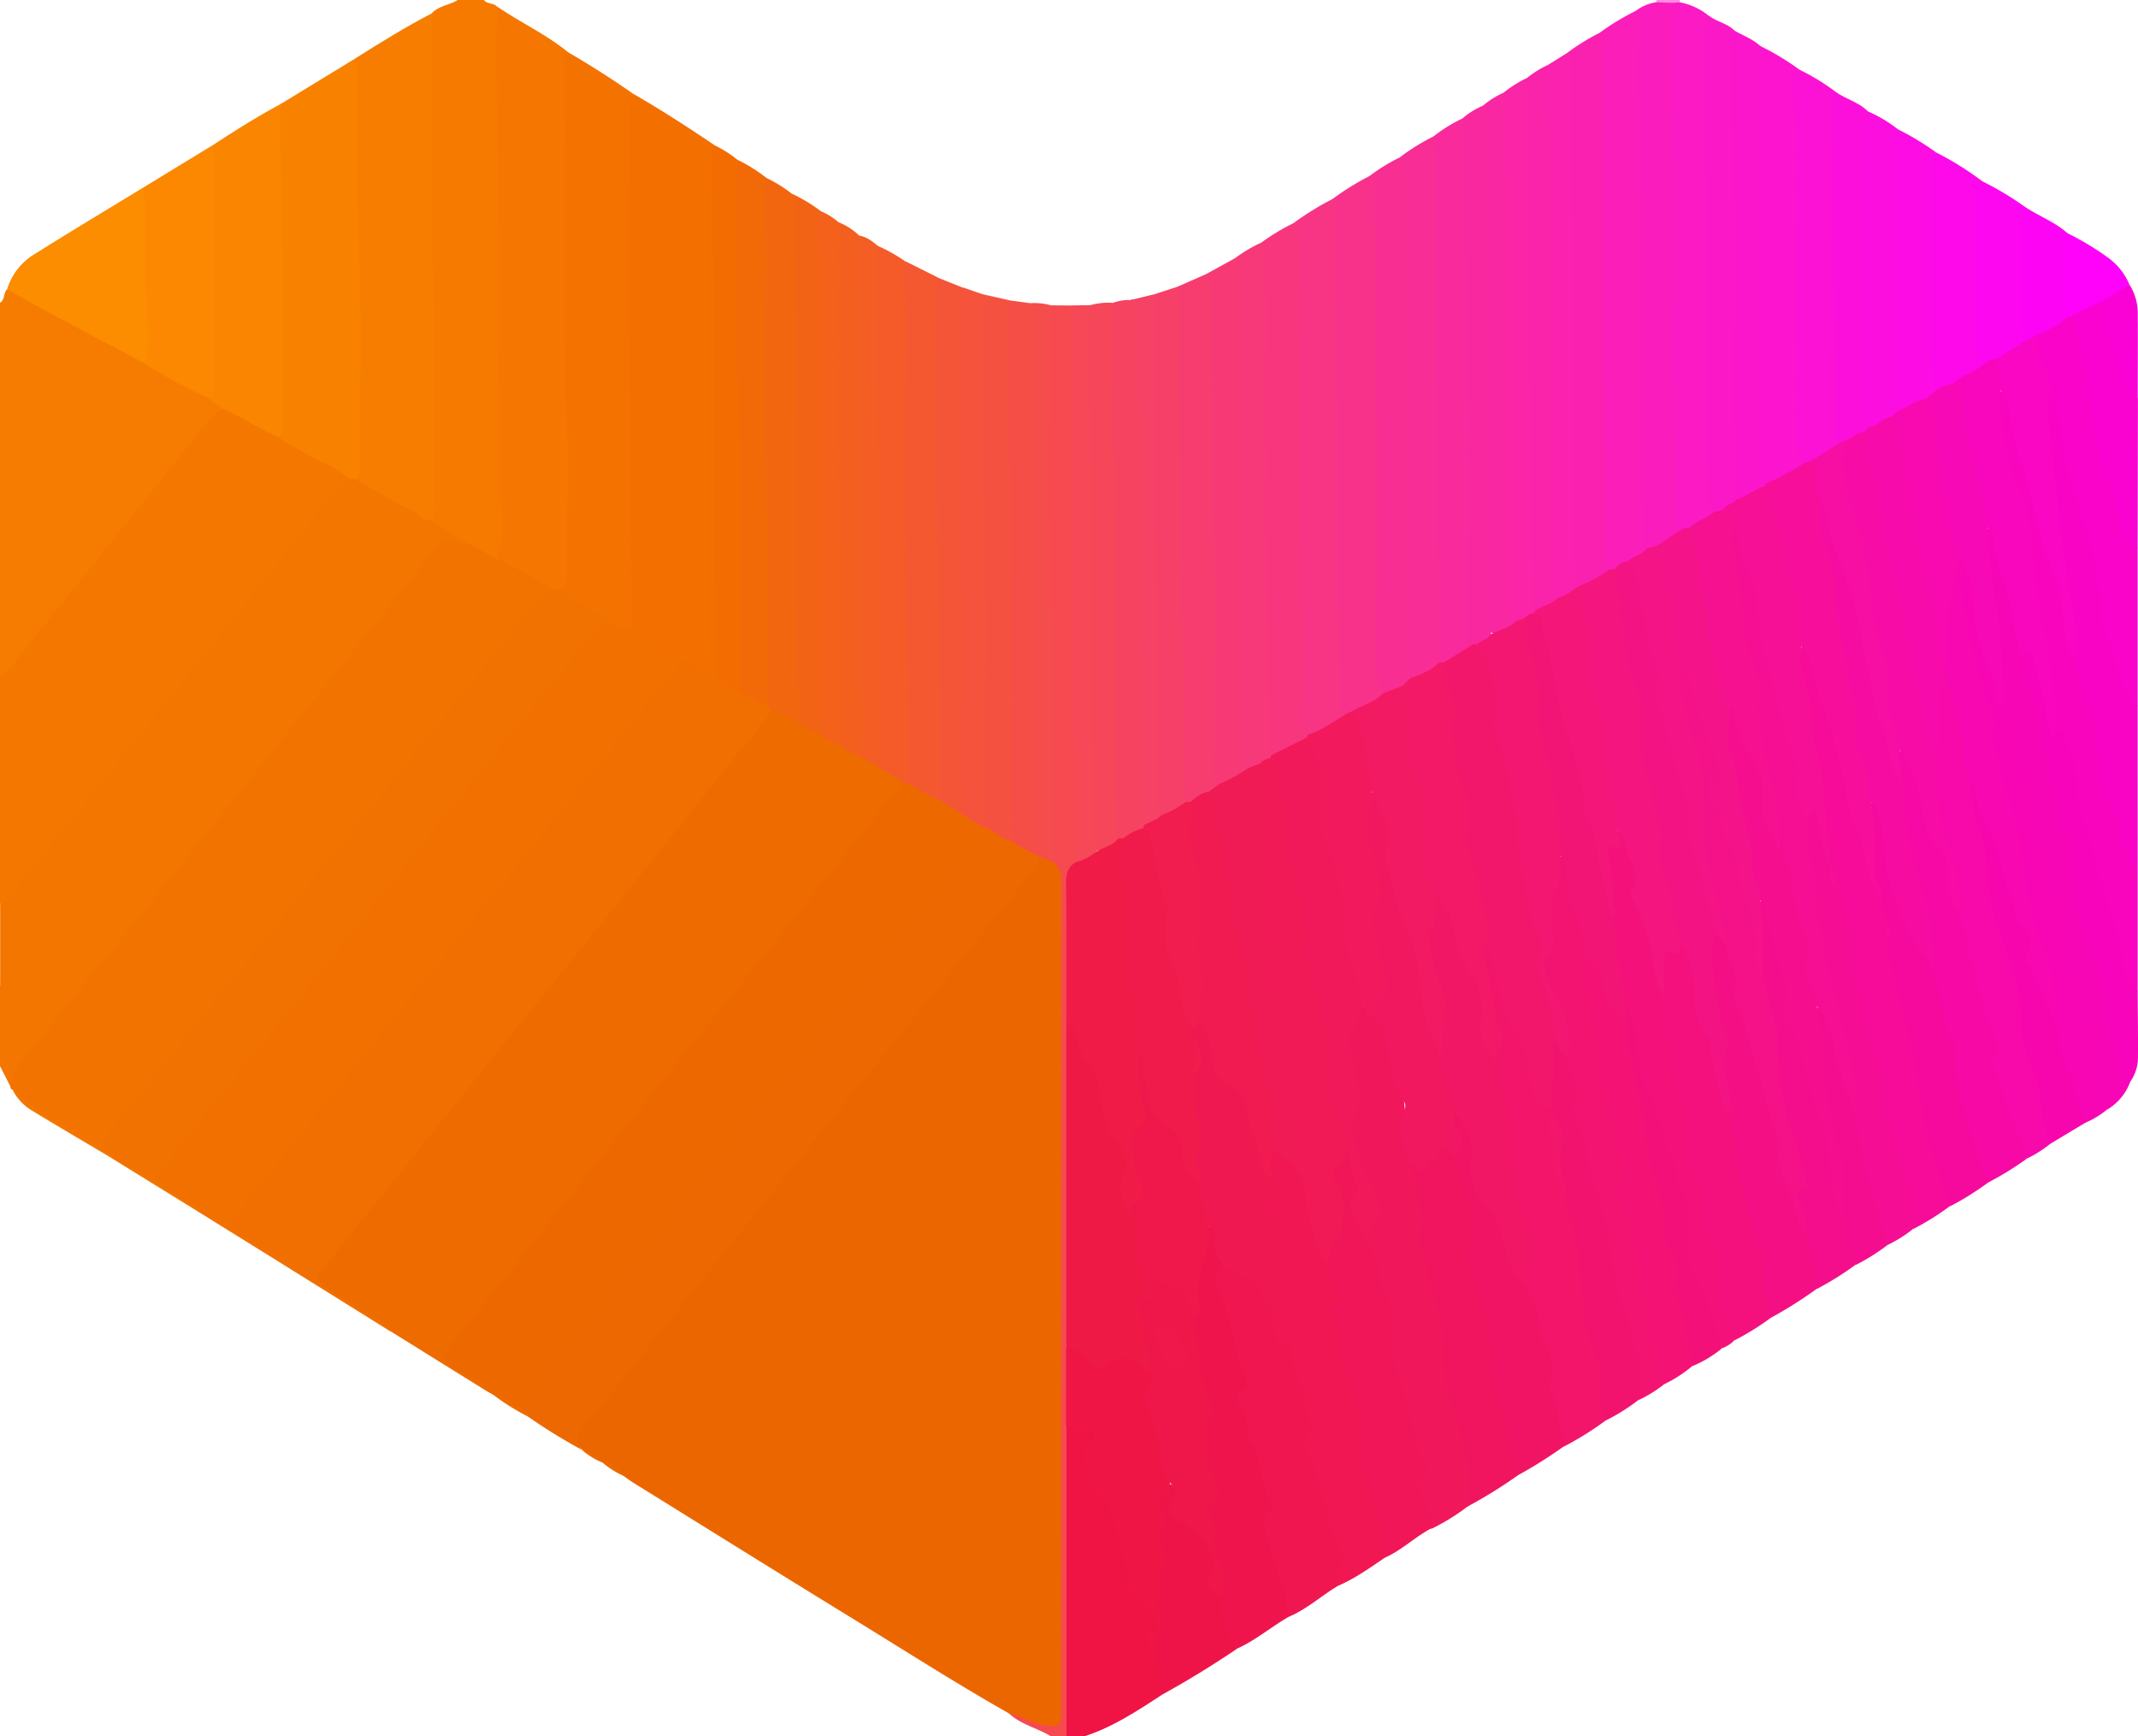 <svg id="Layer_1" data-name="Layer 1" xmlns="http://www.w3.org/2000/svg" viewBox="0 0 547.92 444.98"><defs><style>.cls-1{fill:#f47800;}.cls-2{fill:#f57c00;}.cls-3{fill:#f37600;}.cls-4{fill:#f67a00;}.cls-5{fill:#ef1443;}.cls-6{fill:#f64a50;}.cls-7{fill:#fc8cdf;}.cls-8{fill:#f1175b;}.cls-9{fill:#f01753;}.cls-10{fill:#f2156a;}.cls-11{fill:#f0164f;}.cls-12{fill:#f60c99;}.cls-13{fill:#f01657;}.cls-14{fill:#ef154c;}.cls-15{fill:#fb1ac3;}.cls-16{fill:#f11560;}.cls-17{fill:#f4117e;}.cls-18{fill:#fc14cf;}.cls-19{fill:#f709aa;}.cls-20{fill:#fc12d5;}.cls-21{fill:#f609a4;}.cls-22{fill:#f31472;}.cls-23{fill:#f21464;}.cls-24{fill:#fa04ca;}.cls-25{fill:#f40f84;}.cls-26{fill:#fb18c7;}.cls-27{fill:#f905be;}.cls-28{fill:#f4127a;}.cls-29{fill:#f41375;}.cls-30{fill:#f706b6;}.cls-31{fill:#fc16cb;}.cls-32{fill:#f904c4;}.cls-33{fill:#f60a9e;}.cls-34{fill:#f2136e;}.cls-35{fill:#f50d94;}.cls-36{fill:#fc0fda;}.cls-37{fill:#f806b3;}.cls-38{fill:#fd09ea;}.cls-39{fill:#fd0ce3;}.cls-40{fill:#f804bb;}.cls-41{fill:#f50e8b;}.cls-42{fill:#ef1448;}.cls-43{fill:#fc0edf;}.cls-44{fill:#f706ae;}.cls-45{fill:#fa03d0;}.cls-46{fill:#fd06f0;}.cls-47{fill:#f31179;}.cls-48{fill:#f50d8f;}.cls-49{fill:#fd04f5;}.cls-50{fill:#fe02fa;}.cls-51{fill:#fa02d5;}.cls-52{fill:#ec6600;}.cls-53{fill:#ee6b00;}.cls-54{fill:#f27300;}.cls-55{fill:#f06f00;}.cls-56{fill:#ed6900;}.cls-57{fill:#f17000;}.cls-58{fill:#ed6800;}.cls-59{fill:#f36f00;}.cls-60{fill:#f57600;}.cls-61{fill:#f47300;}.cls-62{fill:#fb1eb8;}.cls-63{fill:#f8318b;}.cls-64{fill:#f83485;}.cls-65{fill:#fb1cbe;}.cls-66{fill:#f8367e;}.cls-67{fill:#f92e92;}.cls-68{fill:#fa21b1;}.cls-69{fill:#f45830;}.cls-70{fill:#f73c70;}.cls-71{fill:#f92d96;}.cls-72{fill:#f36610;}.cls-73{fill:#f92a9c;}.cls-74{fill:#f26908;}.cls-75{fill:#f45b28;}.cls-76{fill:#f73a76;}.cls-77{fill:#f55141;}.cls-78{fill:#f73979;}.cls-79{fill:#f74068;}.cls-80{fill:#f26c02;}.cls-81{fill:#f64360;}.cls-82{fill:#f36315;}.cls-83{fill:#f54e47;}.cls-84{fill:#f64659;}.cls-85{fill:#f5533c;}.cls-86{fill:#f45537;}.cls-87{fill:#fa22ae;}.cls-88{fill:#fa25a7;}.cls-89{fill:#fa24aa;}.cls-90{fill:#fa27a3;}.cls-91{fill:#f9289f;}.cls-92{fill:#f64856;}.cls-93{fill:#f45d23;}.cls-94{fill:#f35f1f;}.cls-95{fill:#f54c4c;}.cls-96{fill:#f3611b;}.cls-97{fill:#f64264;}.cls-98{fill:#f98100;}.cls-99{fill:#fa8500;}.cls-100{fill:#f77d00;}.cls-101{fill:#fb8800;}.cls-102{fill:#fc8c00;}.cls-103{fill:#ef1645;}.cls-104{fill:#ef1945;}.cls-105{fill:#f01b47;}.cls-106{fill:#f2195a;}.cls-107{fill:#f21860;}.cls-108{fill:#f21a5d;}.cls-109{fill:#f11956;}.cls-110{fill:#f01850;}.cls-111{fill:#f11a51;}.cls-112{fill:#f01b54;}.cls-113{fill:#f3176c;}.cls-114{fill:#f31967;}.cls-115{fill:#f21765;}.cls-116{fill:#f70f9c;}.cls-117{fill:#f61095;}.cls-118{fill:#ef1749;}.cls-119{fill:#f0184a;}.cls-120{fill:#f5138a;}.cls-121{fill:#f5118f;}.cls-122{fill:#f41383;}.cls-123{fill:#f4157e;}.cls-124{fill:#f70ca6;}.cls-125{fill:#f708b0;}.cls-126{fill:#f70baa;}.cls-127{fill:#f70ea2;}.cls-128{fill:#f60ca0;}.cls-129{fill:#f31771;}.cls-130{fill:#f31576;}.cls-131{fill:#f907c3;}.cls-132{fill:#f51188;}.cls-133{fill:#f51486;}.cls-134{fill:#f807bc;}.cls-135{fill:#f41679;}.cls-136{fill:#f809b6;}.cls-137{fill:#f60f92;}.cls-138{fill:#f80ab0;}.cls-139{fill:#f50f8e;}.cls-140{fill:#f17200;}.cls-141{fill:#f21a63;}.cls-142{fill:#f11d4e;}.cls-143{fill:#f01b4b;}</style></defs><path class="cls-1" d="M23.68,430.35V372c12.18-15.07,24.3-30.2,36.51-45.25,5.83-7.19,11.44-14.55,17.44-21.6.86-1,1.65-2.1,3.18-2.09,5.21,1.84,9.73,5,14.66,7.4q7.25,4.23,14.7,8.07c1.32.68,3,1.06,3.28,2.91-13.25,16.09-26.2,32.41-39.28,48.64q-22.85,28.35-45.73,56.68C27.25,428.23,26.72,431.12,23.68,430.35Z" transform="translate(-23.68 -198.91)"/><path class="cls-2" d="M23.68,276.5c1.3-.76.82-2.46,1.78-3.41.93-.48,1.7,0,2.46.43,10.75,6,21.61,11.72,32.38,17.65,5.71,3.16,11.41,6.35,17.2,9.37,1,1.11,3.1,1.13,3.22,3.15-3.54,1.83-5.31,5.38-7.68,8.27C63.24,323.9,53.66,336,44,348.05c-5.77,7.17-11.62,14.27-17.32,21.5a7.6,7.6,0,0,1-3,2.44Z" transform="translate(-23.68 -198.91)"/><path class="cls-3" d="M26.38,477.43l-2.7-5.3V451.57C36.51,437,48.3,421.49,60.53,406.38Q90.86,368.9,121,331.27c1.83-2.3,3.69-2.85,6.31-1.57,1.66.82,3.29,1.84,5.24,1.93a4.49,4.49,0,0,1,1.41.19c3.39,2,7.35,3,9.95,6.24-.73,1.54-1.92,1.34-3,.64-2.19-1.37-3.56-.55-5,1.29-12.28,15.5-24.72,30.86-37.16,46.23q-14.79,18.27-29.58,36.57c-10.32,12.81-20.67,25.6-30.86,38.51-2.33,2.94-4.77,5.8-7.11,8.74-1.58,2-3.32,3.85-3.64,6.55A.86.86,0,0,1,26.38,477.43Z" transform="translate(-23.68 -198.91)"/><path class="cls-4" d="M143.74,338.17l-10-6c.55-17.89.72-35.8.09-53.65-.83-23.64-.14-47.25-.49-70.87,0-1.88-.14-3.78,1.08-5.42,1.81-1.89,4.52-2,6.61-3.36h6.64c.83,1.17,2.48.72,3.4,1.73a11.05,11.05,0,0,1,1,4.82c-.48,22.32,1,44.62.69,66.94-.18,14.92.07,29.84-.08,44.76-.07,6.1,1,12.12.71,18.21-.09,2.11-.15,4.21-1.39,6-.47.64-1.1,1.21-1.89.81C147.89,341.08,145.2,340.58,143.74,338.17Z" transform="translate(-23.68 -198.91)"/><path class="cls-3" d="M132.46,332.2c-2.34.57-4-1.18-5.81-2-2.08-.89-3.34-.63-4.79,1.21-9.41,11.88-18.93,23.66-28.42,35.48q-14.41,18-28.82,35.92C56.76,412.57,48.82,422.25,41,432c-4.07,5-8,10.17-12.14,15.17-1.43,1.74-2.66,3.84-5.14,4.41V430.35c1,0,1.47-.67,2.06-1.4,13.42-16.68,26.92-33.29,40.34-50,11.28-14,22.45-28.14,33.69-42.2,3.64-4.55,7.35-9,11-13.56a7.52,7.52,0,0,1,2.46-1.62,1.52,1.52,0,0,1,1.38-.39c5.69,2.5,10.81,6.07,16.4,8.78C131.84,330.39,132.81,330.92,132.46,332.2Z" transform="translate(-23.68 -198.91)"/><path class="cls-5" d="M321.49,633.24c-6.32,4.12-12.61,8.3-19.88,10.65H297a4.24,4.24,0,0,1-.93-3.09c0-24.74,0-49.49,0-74.24a5.65,5.65,0,0,1,.17-1.3c.44-1.41,1.46-1.46,2.65-1.09s2.12.61,3.18.91c3.38.94,3.27,1.52,1.49,4.49s-.41,6.17.39,9.2a6.16,6.16,0,0,0,2.1,3.33c4.26,3.09,4.64,7.9,5.47,12.36.66,3.59,2.44,6.87,2.55,10.59,0,1.39,1.18,2.32,2.38,3,2.29,1.29,3.23,3.55,4.13,5.82.33.83.68,2,.1,2.55-3.73,3.25-.39,6.58-.25,9.85C320.77,628.59,323.11,630.61,321.49,633.24Z" transform="translate(-23.68 -198.91)"/><path class="cls-6" d="M297,564.31v79.58h-4c-3.51-2.13-7.73-3-10.81-5.91,1.85-1.18,3.39.13,5,.69,6.79,2.4,7.42,2,7.42-5q0-102.93,0-205.86c0-2.81-.21-5.51-1.64-8a13.75,13.75,0,0,1-.39-3.94c.46-40.58-1.08-81.15-.67-121.74,0-4.19,0-8.38,0-12.57,0-1.54-.05-3.12,1.07-4.4l5.31.05c1.44,1.7,1.06,3.77,1.06,5.71,0,23.73-.52,47.46.18,71.16.64,21.84.06,43.67.64,65.5-2.1,2.8-2.22,6-2.2,9.38.06,10.69.11,21.39,0,32.08.15,27.77.11,55.52,0,83.28q.08,7.85,0,15.68C298,561.5,298.08,563.05,297,564.31Z" transform="translate(-23.68 -198.91)"/><path class="cls-7" d="M448.14,199.49a1.88,1.88,0,0,0,.06-.58h6a1.11,1.11,0,0,0,.05.6,2.74,2.74,0,0,1-2.14.94C450.67,200.5,449.23,200.7,448.14,199.49Z" transform="translate(-23.68 -198.91)"/><path class="cls-8" d="M399.8,585a55.67,55.67,0,0,1-9.31,5.75c-1.3-3-2.36-6.12-3.75-9.1-.61-1.3-.9-3.09.1-4.12,1.74-1.8.73-3.23.21-5-1.42-5-3.25-9.8-4.08-14.9a11.91,11.91,0,0,0-1.39-4.37,15.75,15.75,0,0,1-1.85-9.9c.4-4.56.17-9-2.29-13.1a4.43,4.43,0,0,1-.81-2.15c-.06-3.86-1.69-7.24-3.1-10.7.19-2.31.33-4.63,2.4-6.25,1.09-.86.77-2,.27-3-1.83-3.66-2.71-7.68-4.51-11.36-2.4-4.94-3.17-10.06-.51-15.24a3,3,0,0,0,.19-2.57c-1.55-3.37-1.45-7.11-2.46-10.59-.62-2.13-.66-4.12.81-6s.65-4.48,3-5.64c1.82.24,2.62,2.13,4.28,2.63a7.07,7.07,0,0,1,2.46,4.53c.64,3.24.48,6.83,1.93,9.67,3.18,6.2,1.87,13,3.28,19.35a31.47,31.47,0,0,0,1.17,4.46,26.55,26.55,0,0,1,2.81,13.44c-.48,5.19.71,9.63,1.94,14.37.57,2.22,1.06,4.45,1.81,6.65,1.57,4.67,3.19,9.39,1.78,14.46a2.69,2.69,0,0,0-.06,1.63c2.28,5.5,2.15,11.6,4.46,17.13s2.71,11.7,2.59,17.77A3,3,0,0,1,399.8,585Z" transform="translate(-23.68 -198.91)"/><path class="cls-9" d="M378.56,598.14c-3.85,2.62-7.65,5.32-11.95,7.19a3.77,3.77,0,0,1-.86-4.82c1-1.9.57-3.58-.09-5.39a109.15,109.15,0,0,1-5.45-18.59,4.68,4.68,0,0,0-.64-1.87c-2.27-3.16-2.43-6.18-1.43-10.17.83-3.28-.6-7.42-2.06-10.78A52,52,0,0,1,353,543.33c-3.61-5.38-2.56-11.5-2.36-17.35.16-4.84-.85-9.38-2-13.93-.5-2-1-3.84.27-5.7s.46-3.62.23-5.45c-.35-2.49-1.54-5.11,1.13-7.12,1.72-.32,2.46,1.18,3.61,1.93,4.06,3.18,5.31,7.64,5.71,12.5.44,5.26,2.8,9.94,4.55,14.8.52,1.58,1.32,3,1.89,4.59.5,1.36,1.22,2.9.68,4.18-2.3,5.42,1.24,10.05,1.87,15.05.31,2.43,1.65,4.76,1.75,7.35a7.05,7.05,0,0,0,1.06,3.46c1.92,3.06,1.85,6,1.37,9.68a22.45,22.45,0,0,0,1.86,11.55,14.32,14.32,0,0,1,1.57,6c0,2.07,1,3.81,1.84,5.62C379.14,593,379.82,595.49,378.56,598.14Z" transform="translate(-23.68 -198.91)"/><path class="cls-10" d="M435,563.09a81.74,81.74,0,0,1-10.64,6.62,23.08,23.08,0,0,1-2.27-8.85,5.4,5.4,0,0,0-.53-2.57,8.7,8.7,0,0,1-.88-7.26,3.87,3.87,0,0,0-.12-2.92c-2.62-4.76-2.62-10.36-5-15.19a11.42,11.42,0,0,1-1.45-4.69,27.38,27.38,0,0,1,.39-6.58,9.26,9.26,0,0,0-.1-4.59c-1.87-5.77-2.77-11.77-4.23-17.63-.3-1.18-.9-2.38-.66-3.55,1.47-7.36-1.58-14-3-21a16.79,16.79,0,0,1-.38-3.93c2.31-4.86.8-9.59-.49-14.32-1.17-4.27-1.32-8.7-2.23-13-.23-1.08-.53-2.21.72-2.94,2-.07,2.09,1.47,2.46,2.88,1.9,7.32,2.84,15,7.46,21.35,2.23,3.06,1.83,6.78,2.57,10.17.7,3.19,1.83,5.79,4.5,7.67a3.72,3.72,0,0,1,.49.95,9.81,9.81,0,0,1,.26,3.61c-.57,6.23,1.32,11.91,3.72,17.49a32.94,32.94,0,0,0,2.34,9.58c1.56,3.94,1.45,8.25,1.91,12.41.73,6.79.93,13.66,4,20a14.49,14.49,0,0,1,1,7.16C434.63,557.06,436.07,560.06,435,563.09Z" transform="translate(-23.68 -198.91)"/><path class="cls-11" d="M354,543.09c.58,3.31.91,6.61,2.73,9.67,2,3.41.94,7.83,3.05,11.35a1.3,1.3,0,0,1-.24,1.2c-2.82,2.73-1.78,5.27.26,7.83a3.32,3.32,0,0,1,.87,1.73c.07,4.59,2.76,8.48,3.33,12.93.42,3.21,2.28,5.94,3.15,9,.23.81,1.12,1.86.38,2.47-2.2,1.83-1.24,4-.93,6.06-4.27,2.52-8,6-12.6,7.92a2.08,2.08,0,0,1-1.18-1.52c-1-7.25-4.49-13.79-5.95-20.9a4.51,4.51,0,0,1,.45-3.82,4.21,4.21,0,0,0,.22-5.2,11,11,0,0,1-1.16-4.12,16.83,16.83,0,0,0-2.43-7.14,8.86,8.86,0,0,1-1.44-5,9,9,0,0,0-.93-4.16c-1.23-2.42-2.52-4.78.21-7.15.7-.61.28-1.68,0-2.51-.65-1.65-.76-3.49-1.4-5.08-2.19-5.43-2.49-11.4-5.11-16.7-1.6-3.25-1-4.91,1.87-6.52,6.38.67,12.92,7.36,13.61,13.66C351,539.42,350.56,542.37,354,543.09Z" transform="translate(-23.68 -198.91)"/><path class="cls-12" d="M523.23,508.14a65.36,65.36,0,0,1-9.35,5.81,24.4,24.4,0,0,1-2-8c-.33-3.49-1.58-6.59-2.56-9.85-1.25-4.2-2.06-8.54-3.91-12.56a3.73,3.73,0,0,1-.12-2.93c1.32-3.08,0-5.59-1-8.47a140.69,140.69,0,0,1-5.4-18.28c-1.92-8.93-1.81-18.22-5-26.9a37.42,37.42,0,0,0-1.75-6.4,7.61,7.61,0,0,1-.31-1c-.68-5.89-1.71-11.72-1.58-17.69.09-4.45-1.76-8.63-2.29-13-.77-6.32-1.4-12.64-3.33-18.76A6.85,6.85,0,0,1,485,365c2.09-1,2.65.87,2.89,2,1.33,6.27,3.83,12.15,5.81,18.19,3.09,9.41,4.06,19.34,7.61,28.64,1.23,3.23,1.63,6.81,2.85,10.12a21.53,21.53,0,0,0,2.23,5.11c.73,2.28,1.13,4.64,1.68,7,.1,1.42,0,2.84.12,4.26a43.72,43.72,0,0,0,1.88,10.05c1.75,5.34,2.69,10.88,4.18,16.29s1.76,11.27,3,16.86a184.69,184.69,0,0,0,5,18C523,503.65,524.22,505.73,523.23,508.14Z" transform="translate(-23.68 -198.91)"/><path class="cls-13" d="M378.56,598.14c-1-7.2-3.41-14-5.63-20.88-1-3.15-.27-6.78-2-9.91-.46-.82.85-.84,1.08-1.32a6.08,6.08,0,0,0-.59-6.48,11.09,11.09,0,0,1-2.16-6.8,4.36,4.36,0,0,0-.21-2,28.58,28.58,0,0,1-2.82-10.39,8.37,8.37,0,0,0-1.74-4.57c-.63-.81-1.17-1.71.67-2.38,1.62-.6.92-2.56.58-3.8-.62-2.21-1.6-4.32-2.43-6.47.48-2.72.85-5.25,2.54-7.85a10.47,10.47,0,0,0,.5-10.15c-2-4-1.89-7.23,1.18-10.42.36-.37.5-1,.88-1.37.1,0,.26-.14.3-.11,1.35,1.07,4.2,10,3.31,11.31-1.78,2.55-.94,4.77.35,7,1,1.74,1.86,3.49,1.55,5.58,2,2.84,3.57,5.82,3.32,9.45a5.81,5.81,0,0,0,1.14,3.4c2.43,4,2.68,8.39,2.24,12.95a19.47,19.47,0,0,0,1.55,9.61,91.29,91.29,0,0,1,4.28,15,32.57,32.57,0,0,0,2.62,7.07c.5,1.06,1.26,1.82-.81,2.59-2.23.83-1.09,3.13-.45,4.73,1.12,2.82,3.25,5.32,2.69,8.67C386.28,592.82,382.89,596.23,378.56,598.14Z" transform="translate(-23.68 -198.91)"/><path class="cls-14" d="M337.43,523.86c-2.52,1-2.8,3-1.72,5.12,3.13,6.12,3.88,12.94,5.81,19.4.41,1.37,1,2.68,1.54,4,.43,1.11.66,2.44-.56,2.92-2.71,1.05-1.69,2.65-.82,4.19a11.23,11.23,0,0,1,1.73,6.93,1.91,1.91,0,0,0,.16,1.29c3.68,4.45,2.89,10.52,5.57,15.32.72,1.3,1,2.38-.38,3.45-1.81,1.43-1.3,3.1-.78,5.07,1.45,5.48,3.32,10.82,5.12,16.19.58,1.75.09,3.74.91,5.5-4.51,2.57-8.46,6-13.24,8.17-4.26-3.5-5.39-8.11-4.77-13.35a17.17,17.17,0,0,0-1.26-10.28c-1.65-3.84-.72-8.26-1.93-12.28a.72.72,0,0,1,.11-.64c2.8-2.9.71-5.66.19-8.72-.8-4.63-2.48-9.47-.05-14.21.66-1.31,0-2.58-.41-3.82-2.41-6.67-3.09-13.66-3.81-20.64.66-2.15,1.84-4.19.7-6.61-.41-.86,0-2,.47-2.87a8.81,8.81,0,0,0,1-5.72,3.05,3.05,0,0,1,.39-2.24,13.89,13.89,0,0,0,2-6.8c2.24-.21,2.51,1.67,2.59,3,.13,2.32.4,4.49,1.77,6.43C338,523,337.73,523.51,337.43,523.86Z" transform="translate(-23.68 -198.91)"/><path class="cls-15" d="M452.18,199.64l2-.13a16.39,16.39,0,0,1,7.27,3.33,11.82,11.82,0,0,1,.4,3.6c-.05,8.16.06,16.33,0,24.49-.38,31.11,1.14,62.2.69,93.31a22,22,0,0,0,.49,4.92c.38,1.76-.8,2.54-2.07,3.24a48,48,0,0,1-4.24,2.4c-1.16.35-2.32.86-3.44-.1-1-1.48-.79-3.18-.84-4.82-1.06-32-.38-64-.79-96.06-.12-9.7-.55-19.41-.53-29.13C451.13,203,450.85,201.12,452.18,199.64Z" transform="translate(-23.68 -198.91)"/><path class="cls-16" d="M399.8,585a20.26,20.26,0,0,0-.28-11.16,8.56,8.56,0,0,1-.39-2.91c.14-2.27-1-4.14-1.6-6.2-1.86-6-4.12-12.2-4-18.3a44.61,44.61,0,0,0-2.72-16.28c-1.41-3.85-1.46-8.1-3.4-11.91-.72-1.41-.29-3.52.45-5.41,1.1-2.8-.95-5.56-1-8.49,0-2.32-1.06-4.64-1.65-7,3,.44,5-1.36,6.57-3.33,2-2.47,2.11-2.68,4.15-.27a22.93,22.93,0,0,1,1.45,1.78c1.89,7.11,5.58,13.74,4.05,21.69-.69,3.57.73,7.54,2,11.25,2.15,6.44,4,12.94,3.45,19.93a24.22,24.22,0,0,0,2.5,12.54,16.36,16.36,0,0,1,2,7.93,10.18,10.18,0,0,0,.95,4.5c.54,1.22,1.05,2.47.18,3.77A120.05,120.05,0,0,1,399.8,585Z" transform="translate(-23.68 -198.91)"/><path class="cls-17" d="M477.46,536.67a66.14,66.14,0,0,1-9.35,5.79c-2.17-4.06-4.37-8.36-4.62-12.82a81.74,81.74,0,0,0-2.65-15.25c-1.45-5.74-2.27-11.7-4.74-17.17a6,6,0,0,1-.63-3.86c.77-3.27-.08-6.28-.93-9.41-2.64-9.67-5.09-19.39-5.24-29.51a52.23,52.23,0,0,0-.06-5.87c-.46-3.93.53-6.82,4.83-7.7,1.44-.12,1.89,1,2.29,2,1.54,3.68,2.86,7.43,2.37,11.54a9.14,9.14,0,0,0,1.31,6.06c2.83,4.43,3.35,9.51,4.32,14.46a26.91,26.91,0,0,0,3.63,9.87c1.65,5.07,1.7,10.43,2.85,15.6a193.92,193.92,0,0,0,5.07,19.47,13.22,13.22,0,0,1,.86,6.79,11.38,11.38,0,0,0,.56,5.21C477.74,533.44,478.49,535,477.46,536.67Z" transform="translate(-23.68 -198.91)"/><path class="cls-18" d="M474.78,210.69a67.9,67.9,0,0,1,10.05,6.06c-1.12,6.06.24,12.09.24,18.13q0,35.89,0,71.77a39,39,0,0,0,1.1,10.16c.06.31.21.66.07,1-.87,1.77-8,5.7-9.94,5.46a1.78,1.78,0,0,1-1.06-.72,7.31,7.31,0,0,1-.88-4.48c.42-21-1-41.93-.72-62.91.18-13.13,0-26.28.06-39.42C473.68,214,473.35,212.13,474.78,210.69Z" transform="translate(-23.68 -198.91)"/><path class="cls-19" d="M549.11,492.06a31.27,31.27,0,0,1-6.08,3.83c-2.93-3.8-4.29-8.33-5.7-12.79a60.86,60.86,0,0,0-2.57-7.84,8,8,0,0,1-.54-6.72c.95-2.34-.36-4.31-1.16-6.32-3.5-8.74-5.54-17.89-7.55-27.05a8.63,8.63,0,0,1-.23-3c.57-3.27-.52-6.38-1.25-9.44-1-4.38-2.13-8.77-3.55-13.07-1.52-4.62-1.57-9.54-1.58-14.39.5-5.67.76-11.35.72-17.05,0-3.8.26-3.93,4-3.15,2.09,1.8,2.15,4.45,2.84,6.83,1.65,5.6,1.43,11.5,2.75,17.16.87,7.12,4.24,13.75,4.63,20.89.53,9.65,3.68,18.52,6.67,27.53a41.68,41.68,0,0,1,2.23,13,30.69,30.69,0,0,0,2.37,11.26C547.64,478.27,548.5,485.15,549.11,492.06Z" transform="translate(-23.68 -198.91)"/><path class="cls-20" d="M486,317.61c-2.12-2.16-2-5-2-7.63q-.07-38.21,0-76.41c0-4.51-1.09-8.95-.69-13.48.12-1.33-.08-2.7,1.5-3.34a58.41,58.41,0,0,1,8.56,5.13,11.36,11.36,0,0,1,1,5.15c0,6.63.09,13.26,0,19.88-.38,20.11,1.11,40.19.69,60.3a27.34,27.34,0,0,0,.33,4c.51,1.39-.18,2.25-1.27,3a42.77,42.77,0,0,1-5.68,3.19C487.64,317.63,486.88,318.07,486,317.61Z" transform="translate(-23.68 -198.91)"/><path class="cls-21" d="M525.81,432.34c1.58,8,3.58,15.81,5.9,23.58a49.23,49.23,0,0,0,1.87,5.27c1.2,2.85,3.19,5.6,1,9-.74,1.14.11,2.58.55,3.82q3.92,11,7.88,21.92a80,80,0,0,1-9.92,6.1c-2.09-.93-2.57-3-3.05-4.84-1.87-7.12-5-14-5.7-21.31-.87-9.72-4.47-18.76-6-28.27-.28-8.73-1.32-17.28-4.43-25.55-2.68-7.1-2.68-14.71-3.6-22.14.46-2.78-1.42-5.51-.17-8.31,2.16-1.15,2.32,1,2.93,2,2.62,4.09,3.08,8.92,4.22,13.5.83,3.34,1.37,6.62,4.13,9.13a7,7,0,0,1,2.14,5.43A22.75,22.75,0,0,0,525.81,432.34Z" transform="translate(-23.68 -198.91)"/><path class="cls-22" d="M450.17,553.66a33.2,33.2,0,0,1-6.6,4.09,1.7,1.7,0,0,1-.34-1.25c1.34-6.75-1.5-12.75-3.32-18.94-2.6-8.83-5.4-17.62-6-26.89a6,6,0,0,0-.53-2.25,41.22,41.22,0,0,1-3.26-10.71c-.75-4.08-.92-8.36-3.51-11.92a2.64,2.64,0,0,1-.31-2.26c1.3-3.84.34-7.38-1.22-10.9a6.52,6.52,0,0,1-.39-2.61c.46-5.74-.35-11.19-3.54-16.16a20.37,20.37,0,0,1-2.06-5.57c-.4-1.39-.81-3.05-.05-4.21,2.23-3.45,1.56-7.22,1.64-10.91.06-3.07-.23-6.14,1.74-8.91,1.18-1.65-.29-4,1-5.74,2.2-.28,2.11,1.49,2.32,2.77.91,5.32,1.82,10.62,4.08,15.59,1.11,2.43.7,5,.13,7.46,0,4.56,1.89,8.76,2.54,13.22a53.77,53.77,0,0,0,2.53,10.26,4.71,4.71,0,0,1,.35,2.27c-1.24,7.73,2.69,14.55,3.86,21.86.36,2.26,1,4.51,1.58,6.75A2.83,2.83,0,0,1,441,500c-2.24,8.62,2.79,16.14,3.76,24.29.48,4,1.69,7.93,1.77,12.05.09,4.67,1.89,9,3,13.49C449.82,551.1,450.63,552.27,450.17,553.66Z" transform="translate(-23.68 -198.91)"/><path class="cls-23" d="M412.46,577.12c-2.37-6.55-2.48-13.65-5.35-20.15a15.85,15.85,0,0,1-.76-11.62,2,2,0,0,0,0-1.31c-2.18-5-1.67-10.53-3.8-15.61-1.77-4.23-3.31-8.81-1.62-13.77a8.08,8.08,0,0,0-.68-6.44c-2.22-4-1.28-9-3.82-12.88a.87.87,0,0,1-.23-.83c2.18-2.67.38-5.09-.48-7.57a3.81,3.81,0,0,1,.53-2.92c1.63-.79,2.27.44,2.69,1.54,1.51,4,3.78,7.72,2.5,12.35a7.21,7.21,0,0,0,1.77,6.52,32.79,32.79,0,0,1,6.76,13,38.12,38.12,0,0,0,5,11.07,6.46,6.46,0,0,0,1.21,3.7c1.28,2.43,2.55,4.85,2.14,7.78-.19,1.38.69,2.46,1.39,3.59,1.87,3,2.7,6.23,1.29,9.66-.29.7-.43,1.29,0,1.83,2.95,3.77,1.09,8.9,3.63,12.8.24.39-.21,1.22-.34,1.85A113.85,113.85,0,0,1,412.46,577.12Z" transform="translate(-23.68 -198.91)"/><path class="cls-24" d="M571.5,339.5v40.44c-1.82.11-2.32-1.44-3.09-2.57-2-2.88-2.34-6.36-3.47-9.56a84.13,84.13,0,0,1-4.71-19.47,76.35,76.35,0,0,0-6-21.83A42,42,0,0,1,551.57,315a70.29,70.29,0,0,0-3.1-14.46,24.31,24.31,0,0,0-2.78-9.62,10.54,10.54,0,0,1-1-5.38c.76-2.11,2.89-2.4,4.51-3.34,1.21-.7,2.43-1.37,3.58-2.18a1.83,1.83,0,0,1,2-.16,5.29,5.29,0,0,1,1.66,3.13c3,10.9,4.3,22.14,6.53,33.19a24.87,24.87,0,0,0,1.5,4.69c1.27,3,2.55,6.05,2.83,9.43S570.23,336.36,571.5,339.5Z" transform="translate(-23.68 -198.91)"/><path class="cls-25" d="M477.46,536.67a35,35,0,0,0-1-4.48c-.74-2.11-1.25-4.08-.53-6.37a6.67,6.67,0,0,0-.34-4.19c-4.41-11.92-6.58-24.35-8.18-36.9-1.76-5.91-3.75-11.79-2.06-18.09a4,4,0,0,0-.36-2.59c-2.8-6.3-2.45-13.19-3.64-19.79a6.79,6.79,0,0,1,1.61-5.88c2.27-.7,2.79,1.19,3.71,2.49,1.33,3.7,2.91,7.28,2.69,11.44a18.17,18.17,0,0,0,2,8.93c2.05,4.19,2.39,8.92,3.86,13.3,1.78,5.29,2.58,10.91,5.32,15.88a3,3,0,0,1,.19,2.56,8.88,8.88,0,0,0,.74,7c2.38,4.85,2.92,10.4,5.76,15.07,1.4,3.55,2.83,7.07,3.08,10.95.08,1.24.2,2.41-1,3.19A110.45,110.45,0,0,1,477.46,536.67Z" transform="translate(-23.68 -198.91)"/><path class="cls-26" d="M462.81,330.22c-1.38-1.11-1.34-2.66-1.35-4.22q-.31-49.08-.65-98.15c0-7.06,0-14.11,0-21.17a6.88,6.88,0,0,1,.69-3.84c2,1.62,4.8,2,6.68,3.9a16.33,16.33,0,0,1,.38,3.28c.8,35.42.61,70.84.59,106.27,0,3.21.39,6.38.45,9.57-.24,2.29-2.21,3-3.76,4.05C464.86,330.35,463.91,331,462.81,330.22Z" transform="translate(-23.68 -198.91)"/><path class="cls-27" d="M571.51,421.72V452.9c-1.48.77-2-.47-2.52-1.35a14.62,14.62,0,0,1-2.28-7.16,19.56,19.56,0,0,0-1.47-7.42c-3.9-8.79-4.82-18.53-8.8-27.29-1.07-2.34-.84-5-1.16-7.47a51.92,51.92,0,0,0-4.87-17.06c-1.47-5.13-1.8-10.42-2.35-15.69a52.06,52.06,0,0,0-2.16-11.36,32,32,0,0,1-1.3-7.81c-.76-9.68-1.33-19.37-5.39-28.45-2.79-6.24-3.24-13-3.66-19.72a4.49,4.49,0,0,1,.57-2.87c2.67-.25,2.78,1.87,3.1,3.55a254.49,254.49,0,0,0,9.88,37.6c2.58,7.25,3.75,14.62,5.3,22a13.82,13.82,0,0,0,1.85,5.22c1.76,8.55,6.35,16.4,6,25.47a15.78,15.78,0,0,0,1.51,6.72C567,406.91,567.63,414.89,571.51,421.72Z" transform="translate(-23.68 -198.91)"/><path class="cls-28" d="M450.19,454.23c.22,10.25,2.66,20.13,5.39,29.91.91,3.25,1.79,6.3.66,9.62a2.6,2.6,0,0,0,.18,1.92c3.19,5.31,3.43,11.53,5,17.29,1.34,4.94,3.38,10,2.69,15.39a7,7,0,0,0,.8,4.16,29.75,29.75,0,0,1,3.19,9.94,8.16,8.16,0,0,1-3.29,2.06,7.5,7.5,0,0,1-2.41-4.62c-.67-5.53-3.39-10.25-5.62-15.14a16.06,16.06,0,0,1-1.24-10c.64-3.3-.09-6.25-1.26-9.34-1.67-4.39-2.83-9-4.65-13.29-1.89-4.47-1.93-9.48-4.66-13.67a15.94,15.94,0,0,1-2.29-7.89,43.59,43.59,0,0,0-3.1-15.16c-2-5.67-2-11.7-3.33-17.49a7.93,7.93,0,0,1,0-3.29c.47-4.62-.25-9.17-.85-13.73-.3-2.28-1.64-4.81,1.89-6,1.16-.4.12-2.1.82-3,1.77-.51,2,.94,2.37,2,.76,2.29,1.69,4.53,2.55,6.79.49,1.25,1,2.6.46,3.85-1.19,2.86-.25,5.27,1,7.83,3,6,3.65,12.62,5,19.06A8,8,0,0,0,450.19,454.23Z" transform="translate(-23.68 -198.91)"/><path class="cls-29" d="M450.17,553.66c-2.61-6.18-4.61-12.5-4.66-19.32a20.08,20.08,0,0,0-.8-6.5c-2.61-7.24-2.52-15.15-5.76-22.21-.29-.64-1-1.53-.31-2.17,3.51-3.54.74-7.29-.17-10.49-1.69-5.91-2-12.18-4.65-17.8-.89-1.88,1.26-3.22.78-5.05-1.06-4-2.44-8-2.94-12.08-.58-4.67-2.58-9-2.7-13.76,3.91.05,5.68.85,5.82,3.73.26,5.08,2.73,8.86,5.94,12.39.92,7.54,2.59,14.94,4,22.37,1.66,8.48,2.78,17.08,5.41,25.4,1.5,4.76,1.35,10,3.77,14.57a3.2,3.2,0,0,1,.27,2.59c-1.49,3.43,0,6.4,1.13,9.51,1.49,3.93,1.25,8.27,2.62,12.25a2,2,0,0,1-.48,1.86A33.07,33.07,0,0,1,450.17,553.66Z" transform="translate(-23.68 -198.91)"/><path class="cls-30" d="M569.63,476.12a13.89,13.89,0,0,1-6,7.21c-2.33-1.88-2.16-4.66-2.43-7.21-.51-4.69-1-9.32-3-13.75-2.54-5.72-3.38-12.08-6.38-17.66a2.59,2.59,0,0,1-.25-1.29c.26-11.72-4.59-22.24-7.81-33.14-1.48-5-1.89-10.14-2.69-15.23a34.61,34.61,0,0,0-3.81-11.55,8.27,8.27,0,0,1-1.05-3.8,223.92,223.92,0,0,0-3.49-34.85,22.6,22.6,0,0,1,.12-10.44c2.31-.63,2.25,1.33,2.35,2.5a22.44,22.44,0,0,0,2.75,8.71c1.31,2.47.77,5.37,1.57,8,1.26,4.19,2,8.53,3.2,12.75,1.79,5.68,2.85,11.54,4.56,17.27,1.65,5.52,2.27,11.43,3.22,17.19a31,31,0,0,0,1.85,7.34c3.37,7.76,3.09,16.21,4.81,24.28a19.38,19.38,0,0,0,1.74,5.63c3.32,5.89,4.68,12.37,5.39,19S567.47,469.89,569.63,476.12Z" transform="translate(-23.68 -198.91)"/><path class="cls-31" d="M468.77,326.92c-1.49-24-.38-48.05-.63-72.08-.15-14.53-1.17-29.06-.71-43.6.05-1.54-.15-3.11.74-4.5,2.21,1.3,4.69,2.15,6.61,3.95,0,24.14-.48,48.3.14,72.42.31,12.11.15,24.21.46,36.3a7,7,0,0,0,.68,3.52.74.74,0,0,1,0,.88C473.75,325.06,471.85,327.39,468.77,326.92Z" transform="translate(-23.68 -198.91)"/><path class="cls-32" d="M571.51,421.72a13.63,13.63,0,0,1-4.57-9.47c-.06-1.2.13-2.43-.56-3.53-2.79-4.45-3.86-9.52-4.9-14.55-.58-2.81-.26-5.72-.88-8.61-1.28-6-4.17-11.46-4.94-17.55-1.39-3-.84-6.29-1.25-9.43-.93-7-2.51-13.88-3.22-20.88-1.12-11.07-2.65-22.1-3.56-33.19-.12-1.57-.13-3.11,1.39-4.14,2.51,3.2,2.56,7.29,3.06,10.91a108.55,108.55,0,0,0,5.06,19.9,95.08,95.08,0,0,1,5.14,25.53c.13,2.73,1.51,5,2.45,7.48,1.88,4.87,2.06,10.4,5.62,14.61.34.41.77.76,1.15,1.14Z" transform="translate(-23.68 -198.91)"/><path class="cls-33" d="M519.18,447.59c2,6,2.2,12.47,5,18.36,1.34,2.87.09,6.49,1,9.76,2.35,8.86,4.32,17.83,8,26.28a72.43,72.43,0,0,1-9.88,6.15c-2-6.58-4.49-13.06-5.9-19.77-1.28-6-2.44-12.14-3.36-18.28-1.15-7.77-3.76-15.32-5.64-23-.54-2.22-.74-4.53-1.09-6.8a6.85,6.85,0,0,0,0-4.64c-.44-2-1.39-3.87-1.33-6-3.84-7.9-3-16.38-3.14-24.75,1.62-1.32,2.2.16,2.5,1.17.91,3.16,2.28,6.2,2.22,9.62-.13,6.92,2.77,13.07,5.26,19.3C514.5,439.42,517.5,443.17,519.18,447.59Z" transform="translate(-23.68 -198.91)"/><path class="cls-34" d="M425.65,470.14c-.41,3,2.43,5.19,2.17,8.19,0,.29.41.73.3.91-3.42,5.58,2.17,9.75,2.4,14.88s2.44,9.91,3.86,14.82a67.61,67.61,0,0,1,2.43,13.48,30.46,30.46,0,0,0,2,8.19c1.89,5.32,2.94,10.94,4.84,16.26,1.34,3.78.77,7.27-.12,10.88a51.76,51.76,0,0,1-8.59,5.34c-1.49-4.39-.92-9-1.35-13.48a7.67,7.67,0,0,0-.81-2.81c-3-6-3.14-12.62-3.88-19.11-.65-5.61-.45-11.4-3.35-16.58-1.14-2.05-.42-4.32-.61-6.48-1.59-3.88-3.08-7.74-1.73-12.07a5.79,5.79,0,0,0-.89-4.45c-.81-1.48-.72-3.19-1.36-4.71-.23-.36-.57-.76-.54-1.16.31-5.71-.38-11.46.9-17.11,1.26-1,1.71.14,2.28.87C424.6,467.24,424.84,468.83,425.65,470.14Z" transform="translate(-23.68 -198.91)"/><path class="cls-35" d="M494.63,426.37c2.56,6.82,2.69,14.09,4,21.14,1.07,5.63,1.95,11.28,4,16.8,1.39,3.73,2.33,7.66,4.25,11.24a3.89,3.89,0,0,1-.3,3.8c-.67,1.21-1.12,2.57-.43,3.79,3,5.32,3.52,11.45,5.52,17.11a32.72,32.72,0,0,1,2.18,13.7,33.33,33.33,0,0,1-6.59,4.11c-1.9-1.91-2-4.58-2.73-6.92-2.53-7.8-5.05-15.62-5.56-23.9.15-6.12-1.38-12-2.57-17.92-1.46-7.21-3.62-14.28-5.49-21.4a107.65,107.65,0,0,1-2.75-17.22c-.67-7.32-2.3-14.57-1.9-22,.38-1.18.92-2.44,2.29-2.41,1.58,0,1.42,1.61,1.78,2.69,1.26,3.71.73,7.76,2.28,11.4C493.41,422.36,492.9,424.74,494.63,426.37Z" transform="translate(-23.68 -198.91)"/><path class="cls-36" d="M495.32,312.32c-1.57-.7-1.37-2.11-1.35-3.42.34-23.38-1.15-46.75-.68-70.13.12-5.63.07-11.26.1-16.89,2.71,2.32,6.49,3,9,5.6a20.15,20.15,0,0,1,.61,5.89c0,21.07,0,42.13-.05,63.2,0,3.64.55,7.24.48,10.88a3.44,3.44,0,0,1-1.48,2.37c-1.6.82-3.1,1.84-4.79,2.51A2.19,2.19,0,0,1,495.32,312.32Z" transform="translate(-23.68 -198.91)"/><path class="cls-37" d="M537.08,380c.48,4.12,3.45,7.27,4.22,11.37,1,5.1,1.29,10.28,2.43,15.34a21.84,21.84,0,0,0,1,3.79c3.7,8.71,4.86,18.18,8.09,27a1.07,1.07,0,0,1,.1.64c-2.15,5.48,1.87,9.6,3,14.37,1.71,7.11,5.58,13.63,6.07,21a45.85,45.85,0,0,0,1.55,9.87,23.24,23.24,0,0,1-5.31,3.22c-2-.76-2.16-2.7-2.46-4.36a24.33,24.33,0,0,0-2.37-6.8c-2.32-4.58-2.62-9.75-3.94-14.63A51.16,51.16,0,0,0,546,440.44a76.86,76.86,0,0,1-4.58-20.6,28,28,0,0,0-1-5.52c-2.28-7.92-4.25-15.93-6.57-23.85-.34-1.17-.82-2.36-.42-3.55,1.1-3.2.16-6.21-1.14-9-4-8.44-4.55-17.67-6.49-26.58-.52-2.42-.88-5.27,1.26-7.46a2,2,0,0,1,2,1.88c.33,2.83,1.37,5.53,1.47,8.39.14,3.95.46,8,2.16,11.49C534.81,370.25,536,375.08,537.08,380Z" transform="translate(-23.68 -198.91)"/><path class="cls-38" d="M519.9,238a76.6,76.6,0,0,1,11.74,7.33c-.33,14.3-.13,28.6-.11,42.91a17.83,17.83,0,0,0,.48,3.25c.35,1.62-.73,2.37-1.91,3-1.92,1-3.73,2.16-5.61,3.22-1.57.71-3.08,1.76-5,1-1.17-.76-1.26-2-1.36-3.21-1.47-17.94-.44-35.91-.64-53.87C517.51,240.07,517.52,238.18,519.9,238Z" transform="translate(-23.68 -198.91)"/><path class="cls-39" d="M519.9,238c-1.56.68-1.39,2.07-1.39,3.39,0,15.64,0,31.29,0,46.94,0,2.84.92,5.63.66,8.51a1.34,1.34,0,0,0,1.33,1.55c-.23,2-2.15,2.3-3.41,3.27-1.66.82-3.29,1.71-5,2.45-1.13.49-2.29.9-3.21-.43a5.67,5.67,0,0,1-.68-2.54c0-.55-.07-1.1-.06-1.66.47-20.55-1-41.08-.67-61.63a17.09,17.09,0,0,1,.27-4.29c.29-1.11.69-2.22,2.25-1.55A69.5,69.5,0,0,1,519.9,238Z" transform="translate(-23.68 -198.91)"/><path class="cls-40" d="M569.63,476.12c-.76.3-1.73.56-1.85-.53-.58-5.64-3.66-10.63-4.35-16.13a113.17,113.17,0,0,0-1.83-11.9,17.65,17.65,0,0,0-1.6-5c-4.43-7.56-4.9-16-5.69-24.37-.39-4.21-2.61-7.9-3.57-12-1.49-6.25-2.73-12.53-3.64-18.88a16.86,16.86,0,0,0-1.18-5.08c-2.35-4.91-2.29-10.49-4.19-15.54,1.23-2.13,2.37-1.63,3.26.22a23.94,23.94,0,0,1,2.09,6.95c.51,3.52,1.8,6.83,2.52,10.29.16.77.25,1.62,1.41,1.11,3.59,4.76,4.71,10.57,5,16.1.33,6.39,3.35,11.76,4.64,17.72,1.62,7.51,4.72,14.58,6.59,22,.81,3.25.37,6.81,2.34,9.81.52.79.67,1.93,1.94,2,0,5.58.13,11.16.07,16.74A10.82,10.82,0,0,1,569.63,476.12Z" transform="translate(-23.68 -198.91)"/><path class="cls-41" d="M489.34,529.23c.75-3.59-.41-6.9-1.48-10.22-.41-1.25-.79-2.52-1.19-3.77-.67-2.31-1.31-4.62-2.17-6.88-.71-1.86-1.17-3.82.53-5.56.94-1,.25-2.06,0-3.11-1.43-6.33-3.94-12.34-5.14-18.75a59.68,59.68,0,0,1-1.43-13.1c.19-5.75-2.49-10.91-3.27-16.47a26,26,0,0,1-.72-3.55c-.18-5,.32-10.08-.55-15.08a4.37,4.37,0,0,1,.31-2.57c2.29-1.29,2.73.85,3,2a154.58,154.58,0,0,0,5.28,19.38,3.2,3.2,0,0,1,0,2.28c-1.59,3.47-.39,6.41,1.55,9.28a8.14,8.14,0,0,1,1.28,3c1.36,7.13,3.77,14,6,20.83a32.61,32.61,0,0,1,1.61,7.73c.46,6.07,2.32,11.84,4.2,17.59,1.55,3.43,3.21,6.84,2.06,10.8A78.84,78.84,0,0,1,489.34,529.23Z" transform="translate(-23.68 -198.91)"/><path class="cls-42" d="M336.76,608.08c-.88,5.11,1.59,9.22,4,13.34q-9.36,6.35-19.28,11.82c.24-2.47-1.31-4.4-2-6.59.58-.6.1-1.24.1-1.87,0-2.7-2.19-5.63,1-8,.59-.44.43-2-.08-2.84-1.27-2.18-.42-4.49-.67-6.66-.51-4.46,2.43-8.72.35-13.15-.46-1,0-2.18.33-3.24s.85-2,.41-2.9c-1.82-3.62-.15-6.28,2.16-8.84,2.2.42,3.31,2.32,1.91,4.33-2,2.86-.46,4,1.75,4.95a13.87,13.87,0,0,1,8.13,9.72c.26,1,.84,2,.28,2.84C333.08,604,334.77,606,336.76,608.08Z" transform="translate(-23.68 -198.91)"/><path class="cls-43" d="M510,232c-1.57.18-1.46,1.36-1.46,2.47,0,9.48-.53,19,.14,28.42.88,12.44.18,24.86.52,37.28,0,1.42-.14,2.87.67,4.17.25,1.08-.65,1.35-1.26,1.84-2.07.55-3.4,3.19-6,2.15-1.48-25.66-.29-51.34-.65-77,0-1.28-.4-2.65.44-3.86A34.19,34.19,0,0,1,510,232Z" transform="translate(-23.68 -198.91)"/><path class="cls-44" d="M550.35,460.86c1.46,4,1.13,8.54,3.23,12.27,2.38,4.24,2.56,9.16,4.7,13.42l-9.17,5.51a39.44,39.44,0,0,1-2.44-11.35c-.57-5.84-4-10.85-4.72-16.7-.4-3.48-.07-7-.9-10.48a97,97,0,0,0-4.68-15c-2.85-6.88-3-14.25-3.83-21.45-.5-4.1-2.91-7.57-3.07-11.72a48.2,48.2,0,0,0-1-6.14,2.23,2.23,0,0,1,2.5,2.45c0,4.9,3.2,8.59,4.65,12.93,1.74,5.2,2.9,10.57,4.65,15.77a17.28,17.28,0,0,0,2.54,5.28c1.78,2.33,2.8,5,1.28,8a2,2,0,0,0,0,2.19c2.16,2.86,2.47,6.62,4.63,9.46C550,456.92,549.33,459.12,550.35,460.86Z" transform="translate(-23.68 -198.91)"/><path class="cls-45" d="M571.5,339.5a12.64,12.64,0,0,1-5-8.79,28.88,28.88,0,0,0-2.48-8.78c-2.81-6.41-3.5-13.19-4.32-20a84.23,84.23,0,0,0-3-13.29c-.83-2.93-.33-6.21-2.29-8.82a12.57,12.57,0,0,1,7.5-3.81c1.62.54,1.9,2,2.27,3.37,1.26,4.66,2.39,9.34,3.79,14,.83,2.75,1.71,5.44,3.61,7.67Z" transform="translate(-23.68 -198.91)"/><path class="cls-46" d="M531.78,292.42c-1.36-1.12-1.34-2.66-1.33-4.22,0-13.29,0-26.58,0-39.87,0-1.08-.62-2.54,1.16-3a76.51,76.51,0,0,1,10.83,6.47c.68,4.49.16,9,.27,13.51.17,6.71-.27,13.44.37,20.14-.22,2.53-2.49,3.09-4.15,4.21a23.37,23.37,0,0,1-3.48,1.8C534.24,291.76,533.2,292.83,531.78,292.42Z" transform="translate(-23.68 -198.91)"/><path class="cls-47" d="M457.48,549c-2.09-6-1.54-12.67-4.88-18.32a2.46,2.46,0,0,1-.16-2.54c2.14-3.53.41-6.55-1.22-9.55a7.38,7.38,0,0,1-1-4.08c.26-4.37-1.12-8.51-2.48-12.5a45.22,45.22,0,0,1-2.29-11.85c-.3-4.41-1.61-8.76-2.56-13.11-1.21-5.55-2.68-11.06-2.61-16.81-1-1.54-1.31-3.09,0-4.64,2.66,4.14,2.87,8.9,3.25,13.56.15,1.87,0,4,.89,5.47,2.92,4.94,4.2,10.5,5.68,15.83,1,3.72,3.87,6.88,3.47,11a1,1,0,0,0,.12.64c3.86,5.39,3,11.42,2.58,17.47-.21,3.27,1.76,6.13,3.29,8.85,2.85,5.07,3.28,10.85,5.3,16.15A30,30,0,0,1,457.48,549Z" transform="translate(-23.68 -198.91)"/><path class="cls-48" d="M499.27,523.1a37.47,37.47,0,0,0-2.65-10.52,12.43,12.43,0,0,1-1.05-4.44c-.23-8.51-2.2-16.7-4.33-24.89-1.61-6.21-.21-12.71-1.51-19-.48-2.29-1.71-4.6-.74-7.08,3.13.08,3.77,2.84,4.14,4.82,1.6,8.66,5.46,16.7,6.81,25.4.57,8.1,3.07,15.76,5.44,23.43a44.48,44.48,0,0,1,1.91,7.25A52.45,52.45,0,0,1,499.27,523.1Z" transform="translate(-23.68 -198.91)"/><path class="cls-49" d="M542.39,286.47c-1.44-10.81-.33-21.67-.61-32.5a7,7,0,0,1,.69-2.16c3.56,2.44,7.74,3.89,11,6.83-.16,6.44-.24,12.88,0,19.33a4,4,0,0,1-.45,2.53c-2.13,2.43-5.37,3-8,4.64C544.47,286.21,543.72,286.9,542.39,286.47Z" transform="translate(-23.68 -198.91)"/><path class="cls-50" d="M553,280.5c-1.4-6.73-.39-13.53-.61-20.29a1.93,1.93,0,0,1,1.06-1.57A72.28,72.28,0,0,1,564,265a16.15,16.15,0,0,1,5.41,6.87c-1.83,2.85-4.83,3.7-7.82,4.6l-7.29,3.35Z" transform="translate(-23.68 -198.91)"/><path class="cls-51" d="M561.62,276.5l7.82-4.6a13.56,13.56,0,0,1,2.09,7.15c.07,7.33,0,14.66,0,22-2.14-.33-2.75-2-3.25-3.74-1.78-6.12-3.53-12.24-5.21-18.39C562.77,277.92,562.7,277,561.62,276.5Z" transform="translate(-23.68 -198.91)"/><path class="cls-52" d="M293.6,419.84a5.35,5.35,0,0,1,2.11,4.79q-.1,106.41-.06,212.82c0,4-.5,4.24-4.44,3.56-3.19-.55-5.92-2.33-9-3-13.89-7.88-27.33-16.51-40.94-24.85-18.5-11.35-36.9-22.84-55.34-34.28-.84-.52-1.62-1.12-2.42-1.69a18,18,0,0,0-5.39-3.43l.06,0a17.7,17.7,0,0,0-5.39-3.34l.06,0c-2.46-2.66-2.58-3.26,0-6.41q13.25-16.32,26.37-32.74,28.1-35,56.24-69.87,15.73-19.62,31.61-39.14c1.1-1.36,1.66-3.15,3.24-4.12A3.4,3.4,0,0,1,293.6,419.84Z" transform="translate(-23.68 -198.91)"/><path class="cls-53" d="M148.31,555.37l-24.55-15.28c-4.65-3.68-9.86-6.53-14.9-9.6-5.64-3.43-5.77-3.61-1.65-8.71q22.71-28.08,45.31-56.26,30.47-37.78,60.91-75.6c2.55-3.17,5-6.48,7.79-9.44,2.77-.17,4.63,1.81,6.87,2.89,2,1.13,4.07,2.14,6,3.36,1.7,1,3.52,1.77,5.25,2.71a25.51,25.51,0,0,0,4.7,2.64c1.93.92,3.65,2.19,5.58,3.12s4.11,1.82,5.21,4c.37,1.75-.71,2.91-1.68,4.12Q214.8,451,176.33,498.71c-12,14.87-24,29.69-35.9,44.63-2.7,3.4-2.66,3.45,1,5.92,1.74,1.16,3.62,2.12,5.32,3.35C147.65,553.25,149.11,553.74,148.31,555.37Z" transform="translate(-23.68 -198.91)"/><path class="cls-54" d="M143.74,338.17l7.29,4c1.33-.56,2.37.25,3.39.81,3.9,2.14,8.2,3.64,11.4,6.94C148,369.32,132.39,390.59,115.71,411,94.39,437,73.5,463.46,52.22,489.57c-.9,1.11-1.47,2.47-2.65,3.37-2,.3-3.19-1.23-4.62-2.11-4.37-2.68-8.86-5.15-13.18-7.91-1.94-1.24-3.32-3.14-4.91-4.78a.55.55,0,0,1-.48-.71c1-6,5.74-9.62,9.13-14,5.8-7.59,12-14.9,18-22.33q12.09-14.93,24.18-29.87,8.37-10.38,16.71-20.8,12-14.89,23.94-29.77c5.72-7.1,11.6-14.07,17.09-21.34,1.94-2.57,3.55-3.06,5.93-1.14A1.9,1.9,0,0,0,143.74,338.17Z" transform="translate(-23.68 -198.91)"/><path class="cls-55" d="M221.35,380.62c-2.25,4.73-6.14,8.22-9.32,12.24Q196.49,412.5,180.73,432c-8.82,10.95-17.73,21.82-26.57,32.76-6.56,8.12-13,16.29-19.59,24.42q-12,14.89-24,29.75c-1.58,2-3,4.11-4.71,5.93-1.58,1.65-1.08,2.6.54,3.6,4.59,2.84,9.19,5.66,13.74,8.56,1.33.85,3.12,1.26,3.61,3.12L99.22,524.83c-4.55-3.64-9.74-6.31-14.62-9.45-3.33-2.14-3.57-2.65-1-5.78q30.16-37.41,60.28-74.85,22.65-28.14,45.32-56.26c2.9-3.61,5.6-7.39,8.92-10.66,4-.17,6.59,3,10,4.24,1.88,1,3.57,2.37,5.46,3.39,2.39,1.3,4.68,2.75,7.09,4A1.75,1.75,0,0,1,221.35,380.62Z" transform="translate(-23.68 -198.91)"/><path class="cls-56" d="M148.31,555.37c-2.11-3.33-5.91-4.37-9-6.38-2.22-1.48-2.62-2.28-.82-4.48,9.85-12.08,19.55-24.28,29.29-36.45q14.31-17.87,28.6-35.74c8.68-10.77,17.45-21.47,26.13-32.24q14.46-17.94,28.84-36c1.22-1.52,3-2.72,3.12-4.92.74-.67,1.51-.33,2.27-.06,2.72,1.16,5.05,3,7.79,4.17,2.28,1,4.06,2.76,6.29,3.82,1.81,1.22,4.12,1.77,5.24,3.9.08,1.46-.82,2.46-1.65,3.49q-18,22.29-36,44.64-27.81,34.62-55.69,69.18c-7.89,9.81-15.67,19.71-23.74,29.38a8.68,8.68,0,0,1-2.05,2.14c-2.64-.43-4.41-2.59-6.84-3.43C149.54,556.08,148.92,555.73,148.31,555.37Z" transform="translate(-23.68 -198.91)"/><path class="cls-57" d="M198.13,368c-1.44,3.39-4.2,5.83-6.41,8.65-6.79,8.62-13.78,17.09-20.69,25.63Q159,417.15,147,432q-14.34,17.84-28.64,35.7-12.8,15.93-25.63,31.8c-3.11,3.85-6.26,7.65-9.43,11.44-1.32,1.59-1,2.62.74,3.65,4.18,2.44,8.32,5,12.38,7.58,1,.67,2.56,1,2.76,2.63L74.68,509.57c-2.83-2.57-6.34-4.11-9.47-6.23-.8-.55-1.82-.8-2.13-1.89,0-2.05,1.36-3.47,2.52-4.9q31.4-38.87,62.68-77.82,23.35-29,46.72-58c1.6-2,3.35-3.14,5.94-2.76a14.11,14.11,0,0,1,4.07,1.53c3.65,1.82,7,4.1,10.64,6C196.7,366.11,197.85,366.65,198.13,368Z" transform="translate(-23.68 -198.91)"/><path class="cls-58" d="M157,559.67c1.52-3.62,4.53-6.14,6.89-9.11q18.5-23.37,37.25-46.52c10.62-13.16,21.35-26.22,32-39.38,9.5-11.8,18.89-23.68,28.36-35.5q6.07-7.57,12.31-15a13.18,13.18,0,0,0,2-3,1.39,1.39,0,0,1,.83-.38c2.53.37,4.29,2.32,6.58,3.21,2,1.07,4,2,5.9,3.29a2.92,2.92,0,0,1,1.28,1.25c-3.49,6.43-8.69,11.57-13.11,17.29-5.84,7.55-12,14.87-18,22.3Q247.11,473,235,488q-12.72,15.76-25.41,31.55-11.76,14.63-23.49,29.27c-4.26,5.3-8.39,10.72-12.82,15.87-1.76,2-2,3.73-.47,5.8a145.63,145.63,0,0,1-13.89-8.58C158.72,560.79,156.77,561.16,157,559.67Z" transform="translate(-23.68 -198.91)"/><path class="cls-3" d="M26.86,478.14C32.63,483.75,40,487,46.59,491.39a6.14,6.14,0,0,0,3,1.3,3.79,3.79,0,0,1,2.91,2.11,1,1,0,0,1-.35.82c-6.72-4-13.47-7.93-20.13-12A13.15,13.15,0,0,1,26.86,478.14Z" transform="translate(-23.68 -198.91)"/><path class="cls-54" d="M52.11,495.62l.09-.94c4.4,1.11,7.76,4,11.28,6.63,2.2,2.19,5.07,3.4,7.58,5.14,1.3.91,3.11,1.28,3.62,3.12Z" transform="translate(-23.68 -198.91)"/><path class="cls-53" d="M157,559.67c.52.85,1.88,1,1.92,2.24a58.4,58.4,0,0,1-8.76-5.48C152.9,556.54,154.55,559,157,559.67Z" transform="translate(-23.68 -198.91)"/><path class="cls-58" d="M172.75,570.44a6.73,6.73,0,0,1,5.39,3.34A18.78,18.78,0,0,1,172.75,570.44Z" transform="translate(-23.68 -198.91)"/><path class="cls-58" d="M178.08,573.73a6.89,6.89,0,0,1,5.39,3.43A22.32,22.32,0,0,1,178.08,573.73Z" transform="translate(-23.68 -198.91)"/><path class="cls-59" d="M198.13,368l-13.27-8a6.31,6.31,0,0,1-.43-3.24c0-3,0-6,0-8.94.12-39.28-1.15-78.54-.66-117.82a24.1,24.1,0,0,1,.23-4.95c.33-1.44,1-2.56,2.76-1.64,6.82,3.95,13.42,8.25,19.95,12.65a3.49,3.49,0,0,1,.52,2.21c-.5,20.75,1.06,41.48.62,62.23-.26,11.92,0,23.85-.07,35.77-.1,10.82,1.15,21.61.7,32.43-.06,1.31.26,2.66-.42,3.9C204.45,371.77,201.77,368.88,198.13,368Z" transform="translate(-23.68 -198.91)"/><path class="cls-60" d="M165.63,350.11a142.18,142.18,0,0,0-14.6-8c2-5.21,1.61-10.53.8-15.88a22.71,22.71,0,0,1-.13-3.3c0-14.78-.17-29.56,0-44.34.34-24.57-1.12-49.12-.7-73.69l.09-4.3c5.86,4,12.34,7,17.92,11.48a12.5,12.5,0,0,1,.33,3.61c0,12.69.12,25.38,0,38.06-.39,29.68,1.11,59.34.69,89,0,1.43,0,2.87-.11,4.3-.18,1.86-1,3.14-3,3.29A1.78,1.78,0,0,1,165.63,350.11Z" transform="translate(-23.68 -198.91)"/><path class="cls-61" d="M166.29,350.11c2.16-.67,2.73-2.07,2.72-4.34-.13-14.33.41-28.69-.17-43-1.16-28.87-.16-57.74-.53-86.6,0-1.36-.59-2.9.73-4,6.09,3.51,12,7.33,17.74,11.35-2.68-.09-1.89,1.94-1.89,3.29,0,22-.45,44,.09,65.92.53,21.07.43,42.13.55,63.19,0,1.43.15,2.89-.67,4.19l-4-1.33A98.51,98.51,0,0,1,168,352.16C167.23,351.72,166.06,351.46,166.29,350.11Z" transform="translate(-23.68 -198.91)"/><path class="cls-62" d="M433.53,207.38a63.94,63.94,0,0,1,9.37-5.69,3.74,3.74,0,0,1,1.61,3.1,21.36,21.36,0,0,1,.11,2.65c.14,35.52,1.13,71,.62,106.57-.12,8.17.94,16.29.76,24.46.06,3.2-2.77,3.56-4.73,4.78-1.5.57-2.73,1.7-4.3,2.14a2.82,2.82,0,0,1-1.76-.27c-1.75-1.55-1.32-3.65-1.33-5.59,0-16.13.45-32.27-.13-48.38-.95-26.73-.23-53.46-.59-80.18A8.08,8.08,0,0,1,433.53,207.38Z" transform="translate(-23.68 -198.91)"/><path class="cls-63" d="M365.18,249.91a67.37,67.37,0,0,1,9.47-5.88c1.2-.69,1.59.22,1.91,1.05a9.32,9.32,0,0,1,.4,3.6c-.45,24.75,1,49.47.7,74.22-.17,14.69,0,29.39,0,44.09a45.5,45.5,0,0,0,.64,8.57c.24,1.84-.84,2.86-2.3,3.62-2,1-3.9,2.08-5.95,2.93a2.6,2.6,0,0,1-2.35-.13c-1.67-1.41-1.38-3.38-1.44-5.23-1.07-30.69-.46-61.4-.74-92.1-.09-10.26-.8-20.52-.61-30.79A14.58,14.58,0,0,1,365.18,249.91Z" transform="translate(-23.68 -198.91)"/><path class="cls-64" d="M365.18,249.91c1,.7.75,1.76.76,2.72.23,15.41.55,30.82.65,46.24.11,18.52,0,37.05.06,55.58,0,8.24,1,16.47.62,24.73,0,1.16.12,2.21,1.34,2.76-1.88,3.25-7.89,6.11-11,5.21-1.61-1.86-1.35-4.13-1.36-6.32,0-16.24.5-32.49-.13-48.71-.9-23.3-.23-46.6-.53-69.89,0-2.1-.64-4.17-.24-6.27A74.71,74.71,0,0,1,365.18,249.91Z" transform="translate(-23.68 -198.91)"/><path class="cls-65" d="M445.59,339.52c-1-.73-.65-1.79-.7-2.75-1-17.39-.64-34.8-.67-52.2,0-11.69.41-23.4-.1-35.07-.65-14.76-.43-29.51-.59-44.27a20.88,20.88,0,0,0-.63-3.54,11.2,11.2,0,0,1,5.24-2.2l4,.15c0,8.27-.32,16.55.06,24.81,1.34,29,0,57.95.75,86.91q.27,10.69.52,21.41c0,.78,0,1.57.69,2.1-1,2.7-3.84,3.06-5.86,4.47C447.44,339.66,446.56,340.29,445.59,339.52Z" transform="translate(-23.68 -198.91)"/><path class="cls-66" d="M355.37,256a6.73,6.73,0,0,1,1.29,4.31c0,.78,0,1.55,0,2.32-.48,40.16,1.06,80.3.66,120.45,0,1.57,0,3.12,1.36,4.22a.83.83,0,0,1-.05,1c-2.1,2-4.88,2.95-7.35,4.36a2.11,2.11,0,0,1-3-.4,7.44,7.44,0,0,1-.66-3.88c.44-20-.94-39.94-.72-59.92.19-16.34,0-32.68.09-49,0-4.55-.73-9-.73-13.55a23,23,0,0,1,.37-4.61A55.86,55.86,0,0,1,355.37,256Z" transform="translate(-23.68 -198.91)"/><path class="cls-67" d="M377.9,376.64a11.39,11.39,0,0,1-1.34-6.3c0-26.14.44-52.3-.17-78.43-.35-15.09-.23-30.18-.5-45.26,0-1,.42-2.34-1.24-2.62a45.91,45.91,0,0,1,7.71-4.75c1.64-.17,2,1,2.34,2.22a15.85,15.85,0,0,1,.23,3.3c.79,34.94.67,69.89.68,104.85,0,7.37,1.21,14.73.46,22.12A4.43,4.43,0,0,1,383.7,375C381.78,375.58,380.27,377.62,377.9,376.64Z" transform="translate(-23.68 -198.91)"/><path class="cls-68" d="M433.53,207.38a5.51,5.51,0,0,1,.75,2.84c0,.66,0,1.32,0,2-.5,43.13,1,86.25.69,129.38,0,1.16-.72,2.8,1.31,3.22-1.51,3.09-4.71,3.56-7.43,4.79a1.46,1.46,0,0,1-1.89-1,26.69,26.69,0,0,1-1.05-8.52c0-15.47-.09-30.95,0-46.42.18-26.08-1.12-52.14-.75-78.21,0-1.1-.2-2.22.47-3.22A53.28,53.28,0,0,1,433.53,207.38Z" transform="translate(-23.68 -198.91)"/><path class="cls-69" d="M264.45,403.86c-3-.66-5.18-2.93-7.94-4a7.53,7.53,0,0,1-1.08-4.76c.44-24.26-1-48.5-.7-72.76.18-13.35,0-26.7,0-40A77.91,77.91,0,0,0,254.3,272c-.28-2.14-.59-4.46,1.53-6.08l8,4c1.29,1.73,1.07,3.77,1.07,5.74,0,20.08-.52,40.19.16,60.25.69,20.74.23,41.47.49,62.21C265.54,400.1,266,402.18,264.45,403.86Z" transform="translate(-23.68 -198.91)"/><path class="cls-70" d="M325.43,272.4l7.31-3.22c1.78.1,2,1.52,2.24,2.79a17,17,0,0,1,.19,3.64c0,7.07-.08,14.14,0,21.21.47,32.47.87,64.94.65,97.41a19.73,19.73,0,0,0,.45,4.6c.45,2-1.09,2.65-2.42,3.42-2,.71-3.54,2.4-5.72,2.76a2.06,2.06,0,0,1-1.61-.69c-.94-1.5-.8-3.19-.79-4.83.39-40.07-1.15-80.12-.65-120.19C325.12,277,324.59,274.67,325.43,272.4Z" transform="translate(-23.68 -198.91)"/><path class="cls-71" d="M385.19,372.69c-1.06-32.77-.26-65.57-.85-98.34-.19-10.68-.21-21.38-.47-32.07,0-1.28-.12-2.44-1.51-3a54.61,54.61,0,0,1,8.73-5.43c2,1.47,1.76,3.69,1.78,5.74.06,9.39,0,18.78,0,28.16,0,15.57-.53,31.16.16,46.7.71,16.13.2,32.23.5,48.34a27.45,27.45,0,0,1-.18,5A7.92,7.92,0,0,1,385.19,372.69Z" transform="translate(-23.68 -198.91)"/><path class="cls-72" d="M221.35,380.62l-.67-.67c-1.12-1.28-1.09-2.86-1.06-4.4.47-21.54-.86-43.07-.7-64.61.11-15.58,0-31.16,0-46.74a97.94,97.94,0,0,0-.49-12.58c-.32-2.47-.53-5.12,1.63-7.12a35,35,0,0,1,6.59,4.09,4,4,0,0,1,1.63,3.11c.07.78.08,1.55.08,2.32.14,39,1.08,78,.68,116.94a60.6,60.6,0,0,0,.38,8.93c.21,1.53.28,3.15-1.46,4Z" transform="translate(-23.68 -198.91)"/><path class="cls-73" d="M392.49,368.73q-.33-49.78-.66-99.56c-.06-9.82,0-19.64,0-29.46a18.69,18.69,0,0,0-.75-5.86,39,39,0,0,1,7.33-4.55c2,1.47,1.73,3.7,1.74,5.75,0,12.6-.37,25.21.1,37.79,1.09,28.72.29,57.45.59,86.17a24.87,24.87,0,0,0,.33,3.95c.5,1.43-.29,2.27-1.38,3a27.61,27.61,0,0,1-5.82,3.11A1.67,1.67,0,0,1,392.49,368.73Z" transform="translate(-23.68 -198.91)"/><path class="cls-74" d="M220.08,244.5c-1.36,4-.21,8-.11,12.07.18,7.61.14,15.23,0,22.84-.47,33.52.92,67,.68,100.54-2.81-.63-5-2.41-7.29-4-1.42-1.71-1.07-3.77-1.07-5.72,0-20.56.49-41.13-.16-61.67-.67-21-.26-42-.5-63,0-1.93-.45-4,1.09-5.68A40,40,0,0,1,220.08,244.5Z" transform="translate(-23.68 -198.91)"/><path class="cls-75" d="M255.83,266a13.8,13.8,0,0,0-.19,7.8,16.44,16.44,0,0,1,.19,4.28c0,23.4-.35,46.81.13,70.21.35,17.2.47,34.39.55,51.59l-2-.63a21.39,21.39,0,0,0-5.3-3.35c-1.25-1.75-1.08-3.77-1.08-5.75,0-24.19.38-48.39-.14-72.57-.37-16.78-.44-33.55-.51-50.33,0-1.83-.38-3.8,1.08-5.36A41.94,41.94,0,0,1,255.83,266Z" transform="translate(-23.68 -198.91)"/><path class="cls-76" d="M336.1,399.85c-1.85-.91-1.31-2.63-1.31-4.1,0-22.5.49-45-.18-67.51-.54-18.4-.22-36.79-.49-55.18,0-1.48-.11-2.88-1.38-3.88l7.27-4c2.08.35,1.75,2.11,1.72,3.38-.21,7.4.71,14.76.73,22.15,0,17.88.19,35.77,0,53.64-.21,15.68,1.08,31.32.73,47a29.42,29.42,0,0,0,.28,3.63,1.62,1.62,0,0,1-.68,2.25C340.6,398.26,338.94,400.59,336.1,399.85Z" transform="translate(-23.68 -198.91)"/><path class="cls-77" d="M283,414.44c-2.55-.45-4.29-2.51-6.62-3.39-1.29-1.74-1.09-3.76-1.09-5.74,0-22.86.44-45.74-.14-68.59-.48-19-.37-38-.5-57,0-1.83-.39-3.8,1.09-5.35l6.6,1.48a4.08,4.08,0,0,1,1,2.73c.06.66.07,1.32.07,2-.31,42.72,1.18,85.42.65,128.14C284.07,410.68,284.54,412.75,283,414.44Z" transform="translate(-23.68 -198.91)"/><path class="cls-78" d="M343.4,395.87c-1.65-.24-1.35-1.52-1.32-2.57.45-12.57-.69-25.11-.68-37.68,0-21.75.07-43.5,0-65.25,0-7.7-1-15.39-.63-23.1a2.15,2.15,0,0,0-.73-2.08,37.23,37.23,0,0,1,6.65-4c.23.48.7,1,.67,1.42-.37,4.87.75,9.66.73,14.51-.05,23.54-.34,47.08.1,70.61.26,14.12.5,28.23.55,42.35,0,.86-.18,1.79.66,2.44a.61.61,0,0,1,.2.53c0,.19-.05.29-.1.29a10.5,10.5,0,0,1-2.69,1.66C345.68,395.41,344.73,396.43,343.4,395.87Z" transform="translate(-23.68 -198.91)"/><path class="cls-79" d="M325.43,272.4a5.48,5.48,0,0,1,.73,2.85c0,.55,0,1.11,0,1.66-.48,41.5,1.07,83,.68,124.48,0,1.06-.37,2.24.66,3.1a5.93,5.93,0,0,1-7,3.28c-1.7-1.7-1.32-3.9-1.33-5.95,0-20.62.43-41.26-.14-61.87-.56-20-.39-39.91-.53-59.86,0-2-.27-4,1-5.76Z" transform="translate(-23.68 -198.91)"/><path class="cls-80" d="M212.75,239.93c0,19.87-.59,39.76.12,59.61.9,25.49.11,51,.52,76.43-2.12-.55-3.67-2-5.31-3.31a6.6,6.6,0,0,1-.68-3.19c-.74-22.52-.67-45-.65-67.55,0-10.72.36-21.46-.1-32.16-.41-9.48-.49-18.95-.58-28.43a16.91,16.91,0,0,1,.66-5.21A28.21,28.21,0,0,1,212.75,239.93Z" transform="translate(-23.68 -198.91)"/><path class="cls-81" d="M308.9,276.53a11.83,11.83,0,0,1,4.56-.73c1.58-.64,1.92.51,2.23,1.59a13.92,13.92,0,0,1,.25,3.29c1,32.11.44,64.24.77,96.35.11,10.8.64,21.61.55,32.42a3.72,3.72,0,0,1,0,1.2c-1.5,2.22-3.86,2.93-6.28,3.54a1.64,1.64,0,0,1-1.38-1.09,116.79,116.79,0,0,1-1.1-13.85c0-17.57-.12-35.14,0-52.71.17-21.44-1.2-42.85-.68-64.29C307.89,280.3,307.46,278.23,308.9,276.53Z" transform="translate(-23.68 -198.91)"/><path class="cls-82" d="M228,383.93a4.75,4.75,0,0,0,.65-2.85c-1.45-13-.41-26-.61-39-.19-12.8.3-25.61-.12-38.4-.58-17.3-.54-34.6-.57-51.9a7,7,0,0,0-.66-3.2,41.69,41.69,0,0,1,7.38,4.47,7.4,7.4,0,0,1,.39,2.6c.81,31.79.36,63.59.69,95.38.11,10.25.61,20.51.53,30.78,0,1.95.22,4.05-1.71,5.43A24.76,24.76,0,0,1,228,383.93Z" transform="translate(-23.68 -198.91)"/><path class="cls-83" d="M283,414.44c.51-46.19-1-92.37-.66-138.55l5.33.72c2.25,1.39,1.68,3.68,1.69,5.69.05,19-.42,38,.14,56.94.73,24.28.38,48.54.53,72.81,0,1.94.44,4-1.06,5.7A27,27,0,0,1,283,414.44Z" transform="translate(-23.68 -198.91)"/><path class="cls-84" d="M308.9,276.53c-.32,31.32,1.17,62.64.67,94-.05,3.2,0,6.41,0,9.61,0,11.23-.21,22.47.66,33.69-1.25,3-3.47,3.95-6.21,2.75-1-1.61-.77-3.41-.83-5.17-1-32.57-.37-65.16-.8-97.73-.14-10.48-.47-21-.52-31.45,0-1.75-.2-3.57,1.06-5.07A17.45,17.45,0,0,1,308.9,276.53Z" transform="translate(-23.68 -198.91)"/><path class="cls-85" d="M275.77,274.41c0,17.21-.56,34.45.09,51.64,1.07,28.34.12,56.67.55,85l-.67,0-5.3-3.34a6.33,6.33,0,0,1-1.07-3.77c0-.33,0-.66,0-1,.48-41.32-1-82.63-.65-123.95,0-2.24-.54-4.73,1.72-6.42Z" transform="translate(-23.68 -198.91)"/><path class="cls-86" d="M270.43,272.63a16.92,16.92,0,0,0-.69,4.2c0,18.53-.54,37.08.17,55.58.95,25.12.11,50.23.53,75.35l-6-3.9c.41-44.63-1.15-89.26-.65-133.89Z" transform="translate(-23.68 -198.91)"/><path class="cls-87" d="M425.65,212.26a17.91,17.91,0,0,1,.68,3.88c-.51,27.58,1,55.15.67,82.73-.15,12.7.06,25.4-.07,38.1-.05,4.2.52,8.34.71,12.5-1.12,2.48-2.87,3.62-5.62,2.69a4.36,4.36,0,0,1-1.35-3.27c-.07-.77-.07-1.55-.07-2.32-.27-38.44-1-76.88-.67-115.33a68.13,68.13,0,0,0-.41-7.27c-.28-2.82-.87-5.74.82-8.39Z" transform="translate(-23.68 -198.91)"/><path class="cls-88" d="M409,222.68a29.16,29.16,0,0,1,6-3.78c1.31,1.35,1,3.08,1,4.7,1.1,31.12.22,62.25.84,93.36.24,12.46,0,24.94.86,37.38a4.13,4.13,0,0,1-.19,1.21c-.63,1.41-2,1.82-3.24,2.5a3.7,3.7,0,0,1-3,.31c-1.67-1.29-1.32-3.17-1.38-4.89-1-31.14-.42-62.29-.78-93.43-.13-11.25-.59-22.51-.59-33.77A7.81,7.81,0,0,1,409,222.68Z" transform="translate(-23.68 -198.91)"/><path class="cls-89" d="M417,355.41c-.84-3.24-.59-6.55-.67-9.84-.88-34.85-.43-69.71-.81-104.57-.08-7.35-.34-14.73-.5-22.1a24.7,24.7,0,0,1,5.3-3.32c1.31,30.57,0,61.17.84,91.74.37,13.79.15,27.57.49,41.35,0,1.31-.23,2.73,1.33,3.43C421.86,354.74,419.61,355.37,417,355.41Z" transform="translate(-23.68 -198.91)"/><path class="cls-90" d="M409,222.68a6.13,6.13,0,0,1,.72,3.18c-.49,16.76.89,33.49.7,50.24q-.31,26.65,0,53.31c.1,8.8.83,17.6.61,26.41,0,1-.11,2.07,1.31,2.24-1.69,3.1-5,4.23-7.29,2.47-.5-4.93-1-9.87-1-14.82-.08-9.16-.14-18.32,0-27.47.42-29.45-.86-58.89-.71-88.33,0-1.32-.22-2.66.38-3.92A22.1,22.1,0,0,1,409,222.68Z" transform="translate(-23.68 -198.91)"/><path class="cls-91" d="M403.71,226a6.56,6.56,0,0,1,.72,3.51c-.48,23.6,1,47.17.69,70.76-.18,14.12.07,28.25-.08,42.37-.07,6.29,1.17,12.5.72,18.79,0,2.2-2,2.26-3.29,3a1.44,1.44,0,0,1-1.34-.37c-2.19-.52-1.31-2.31-1.31-3.55-.05-24.82.45-49.65-.21-74.46-.47-17.63-.19-35.25-.52-52.87a26.13,26.13,0,0,0-.67-3.87A20,20,0,0,1,403.71,226Z" transform="translate(-23.68 -198.91)"/><path class="cls-92" d="M302.93,277.12c0,8.73-.32,17.48.06,26.19,1.3,29.48,0,59,.76,88.44.19,7.49.32,15,.49,22.47a6.12,6.12,0,0,0,.68,2.86c-1.14,2.13-2.73,3.36-5.3,2.68a18.06,18.06,0,0,1-.69-5.53c.05-7.07.15-14.14,0-21.2-.79-38.61-.62-77.22-.64-115.84Z" transform="translate(-23.68 -198.91)"/><path class="cls-93" d="M248.56,261.84c0,14.9-.49,29.82.08,44.69,1.16,29.78.15,59.55.57,89.32l-5.32-3.29a5.55,5.55,0,0,1-.44-2.58c-.73-26.51-.81-53-.56-79.52.14-15.14-.83-30.25-.7-45.38,0-2.05-.34-4.29,1.71-5.77C245.77,259.57,247.15,260.74,248.56,261.84Z" transform="translate(-23.68 -198.91)"/><path class="cls-94" d="M243.9,259.31c-1.26,7.44-.74,14.91-.31,22.36.08,1.41.3,2.83.3,4.26q0,36.38,0,72.77c0,9.9,1.08,19.78.66,29.69-.06,1.42.14,2.88-.68,4.17-1.77-.49-3.52-1-4.64-2.64a4.79,4.79,0,0,1-1-3.08c0-.56,0-1.11,0-1.66.18-40.73-1.18-81.46-.66-122.19,0-2.41-.29-4.89,1.07-7.1A16.36,16.36,0,0,1,243.9,259.31Z" transform="translate(-23.68 -198.91)"/><path class="cls-95" d="M289,417.75c0-4.86,0-9.71,0-14.57.31-41-1.18-82-.67-123.06a5.79,5.79,0,0,0-.64-3.51,16.18,16.18,0,0,1,5.28.53c0,24.19-.56,48.39.17,72.55.7,23.39.16,46.77.45,70.15l-3.27-1.37C289.81,418.37,289.26,418.33,289,417.75Z" transform="translate(-23.68 -198.91)"/><path class="cls-96" d="M238.6,255.89c.61,1.74-.06,3.48,0,5.22.06,23.41-.5,46.84.21,70.24.59,19.53.16,39,.49,58.57a13.36,13.36,0,0,1-5.3-2.67,17.07,17.07,0,0,0,.68-4.88c-.89-35.44-.51-70.89-.83-106.33-.05-6.25-.39-12.54-.52-18.81a7.41,7.41,0,0,1,.77-4.17A16.86,16.86,0,0,1,238.6,255.89Z" transform="translate(-23.68 -198.91)"/><path class="cls-97" d="M316.86,410.46c-.83-.66-.68-1.59-.65-2.45.45-15.22-.9-30.41-.72-45.63.21-18.44.09-36.88,0-55.32,0-9.58-1-19.15-.66-28.74.05-1.09.21-2.31-1.4-2.52l6-1.47c0,.56.05,1.11.05,1.66-.29,42.47,1.17,84.93.7,127.4,0,1.54-.68,3.41,1.3,4.42C320.78,410.13,319,410.6,316.86,410.46Z" transform="translate(-23.68 -198.91)"/><path class="cls-98" d="M114.55,321.6h-1.32c-3.44-3.13-8-4.34-11.82-6.85-2-1.3-4.37-2-6.1-3.75a10.6,10.6,0,0,1-.4-3.92c0-12-.18-24,0-36,.25-13.44-1.11-26.84-.71-40.28.06-2-.19-4,1.71-5.42l18.54-11.31c2.18,1.24,1.75,3.4,1.76,5.31.07,12.9-.48,25.82.16,38.69.93,19,.2,37.92.53,56.87a21.83,21.83,0,0,1-.14,4C116.6,320.2,116.37,321.58,114.55,321.6Z" transform="translate(-23.68 -198.91)"/><path class="cls-99" d="M96,225.36a8.37,8.37,0,0,0-.64,4.52c.86,25.78.64,51.56.64,77.34,0,1.26.5,2.67-.65,3.77-4.53-1.68-8.48-4.48-12.82-6.54-.58-.28-1.18-.51-1.77-.76-.83-1.23-2.74-1.11-3.32-2.65.6-19.35.1-38.7.32-58.05,0-2.26-.88-4.6.35-6.8C83.9,232.37,89.82,228.67,96,225.36Z" transform="translate(-23.68 -198.91)"/><path class="cls-100" d="M114.55,321.6c1.39-.63,1.33-1.87,1.33-3.11,0-18,.56-36-.17-54-.63-15.44-.13-30.86-.49-46.29,0-1.43.08-2.88-.72-4.17,6.54-4.12,13.09-8.22,20-11.78,0,23.09-.57,46.19.16,69.25.59,18.88.12,37.73.46,56.59,0,1.46.55,3.19-1.3,4.1h-1.33c-2.84-2.84-6.81-3.76-10.05-6C119.9,324.53,117.18,323.13,114.55,321.6Z" transform="translate(-23.68 -198.91)"/><path class="cls-101" d="M78.07,236.19c.81,2.78.66,5.64.66,8.49v51.81c0,1.65.15,3.34-1.33,4.55a123.89,123.89,0,0,1-17.24-9.29c.72-13.67-.95-27.32-.41-41,0-1.2-.19-2.43.34-3.59Z" transform="translate(-23.68 -198.91)"/><path class="cls-102" d="M60.09,247.16a7.13,7.13,0,0,1,.74,3.83c0,5.61.06,11.22,0,16.83-.1,6.59,1.13,13.12.71,19.72-.1,1.55,0,3.1-1.35,4.21-8.22-4.36-16.44-8.7-24.64-13.09-3.38-1.8-6.71-3.71-10.06-5.57a15.93,15.93,0,0,1,6.87-8.94C41.52,258.38,50.83,252.81,60.09,247.16Z" transform="translate(-23.68 -198.91)"/><path class="cls-103" d="M323.5,578.9c-.16,1.33.68,2.92-1.88,3.3-1.36.2-.95,2.28-.33,3.45a5.34,5.34,0,0,1,0,5.62,4.35,4.35,0,0,0,.11,4.1c.89,2,1.65,4.17-.62,5.93-.16.12-.39.45-.35.52,2.46,3.67-1.72,7.68.59,11.36.62,1,.91,2.53.33,3.15-2.59,2.76-1.56,5.82-1.25,8.88.05.46-.4,1-.61,1.44-.8-2.38-.57-5-1.83-7.31-.31-.57-.68-2.06.56-2.1,3.23-.1,1.94-2.11,1.41-3.38-1-2.28-1.71-4.78-4.68-5.55a3.18,3.18,0,0,1-2-2.91c-.33-5.61-2.87-10.72-3.56-16.25a7.77,7.77,0,0,0-2.92-5.2c-2.65-2.28-4.59-5.32-4.32-9.23a16.73,16.73,0,0,0-.52-3.22c-.19-1.36-.26-2.71,1.51-3.16.59-.15,1.51,0,1.37-1a1.69,1.69,0,0,0-1.74-1.3c-2.14-.06-4-1-5.89-1.75v-19.9c2.55-.71,4.72-.55,6.09,2.21a2.92,2.92,0,0,0,4.53,1.12c3.95-2.61,7.1-1.86,9.91,1.68a3.78,3.78,0,0,0,.81.57c1.48,1.31,2.2,2.73.81,4.59a4.19,4.19,0,0,0-.49,3.83c.92,3,1.31,6.08,2.35,8.93C322.36,571.13,322.31,575.13,323.5,578.9Z" transform="translate(-23.68 -198.91)"/><path class="cls-104" d="M317.53,550.38c-3-3.73-6.42-4.39-10.52-1.54-.82.57-2.79,1.28-3.53-.33-1.34-2.88-3.65-3.84-6.52-4.1V460.85c2.52-.08,3,2,3.51,3.67a38.2,38.2,0,0,0,3.42,7,29,29,0,0,1,3.15,11,16,16,0,0,0,3.65,9,8.41,8.41,0,0,1,1.77,8.86,9.83,9.83,0,0,0,1.59,9.31c2.46,3,1.53,6.77,2.21,10.16.43,2.16.46,4.4,1.62,6.35,1.59,2.66.69,4.48-1.86,5.8,1,4,1.81,8.08,2.58,12.13C319,546.32,320,548.66,317.53,550.38Z" transform="translate(-23.68 -198.91)"/><path class="cls-105" d="M313.55,509.93c-2.26-2-3.4-7.21-2.08-9.85s1.15-5.12-.84-7.28c-2.88-3.12-3.71-6.84-4.63-10.9s-.5-8.85-4.55-11.87c-.79-.59-.82-2.2-1.18-3.35-.69-2.18-1-4.59-3.31-5.83,0-11.92.07-23.84-.08-35.75,0-2.48.55-4.21,2.74-5.34,2-.36,3.64-1.59,5.3-2.68s4-1.39,5.31-3.29h1.33a1.94,1.94,0,0,1,.47,2.13c-1.31,4,0,7.71.94,11.57,1.15,4.71,3,9.49.85,14.49-.83,1.94.53,3.86.64,5.83A62.16,62.16,0,0,0,316,458.9a6,6,0,0,1-.1,4.21,6.62,6.62,0,0,0,.2,6.32c.61,5.1.64,10.27,1.86,15.31a2.62,2.62,0,0,1-.66,2.47c-4.18,4.26-2.25,8.93-1,13.56a2.66,2.66,0,0,0,.26.6c1.39,2.55,1.32,4.82-1.22,6.66C314.65,508.55,314.3,509.44,313.55,509.93Z" transform="translate(-23.68 -198.91)"/><path class="cls-106" d="M349.35,393.19c0-.21,0-.43,0-.64l9.28-4.64a4,4,0,0,1,2.87,3.36c.79,4.51,2.44,8.86,1.77,13.66a17.47,17.47,0,0,0,2,11.53c2,3.35,2.12,7.16,2.8,10.83.83,4.51,2.71,8.9,1.58,13.67-.32,1.33.59,2.52,1.06,3.76a34.49,34.49,0,0,1,2.51,12.16c-1.27.5-1.12,1.72-1.5,2.73-.52,1.38-.25,3.11-1.87,4.06a1.94,1.94,0,0,0-.55,2.42c1.54,3.8.76,8.11,2.76,11.8a4,4,0,0,1-.11,4.39c-2.48,3.54-1.83,7.42-.65,11,1.67,5.09,4,10,6,15,.62,1.54,1.37,3-1.18,3.88-2.19.77-.92,3.63-2.25,5.12C373,515.11,372,513.06,371,511s-2.69-4.62.4-6.64a1,1,0,0,0,.25-1.47c-1.92-2.89-1.85-6.42-3-9.54a1.81,1.81,0,0,1-1-1.22c-.84-6.68-5.39-12.83-4.52-19.43,1-7.33-3.08-13.17-3.66-19.91a34.89,34.89,0,0,0-1.86-8.39,3.49,3.49,0,0,1-.23-2.28c2.27-6-1.21-11.17-2.53-16.58-1-4.06-1.62-8.22-2.82-12.23a3.61,3.61,0,0,1,.05-2c1.41-5-.14-9.52-1.91-14.05C349.57,396,348.71,394.71,349.35,393.19Z" transform="translate(-23.68 -198.91)"/><path class="cls-107" d="M396.46,484.07v3.31c-.19,2.43,1,4.87,0,7.3v.66a13.22,13.22,0,0,1-1.33-1.37c-.45-.59-.77-1.56-1.6-1.39s-1,1.12-1,1.87c0,1.42-.25,2.41-2,1.72-.28-.11-1,.23-1.07.43-.69,4.57-2.77.83-4.22.73-1.36-4.6-3.87-9.07-1.61-14.08a2.06,2.06,0,0,0-.26-2.18c-3.66-4.9-3.35-10.94-4.61-16.5a14,14,0,0,0-2.15-5c-1.4-1.9-.95-3.74.27-5.49a6.64,6.64,0,0,0,.51-6.87c-1.64-3.9-2.07-8.07-2.36-12.25a5.47,5.47,0,0,1,.17-2.62c2.8-6,.6-11.53-1.49-17.08a9.64,9.64,0,0,1-.56-5.19,63,63,0,0,1,1.84-8c1.92-.63,2.2,1,2.6,2.08.93,2.47,1.68,5,2.74,7.44a3,3,0,0,1,.27,2.26c-1.92,4.45.39,8.34,1.46,12.43a153,153,0,0,0,6,18.81,4,4,0,0,1,.47,1.91c-1,8.2,3.19,15.29,4.9,22.9a29.67,29.67,0,0,0,2.24,6.18A13.16,13.16,0,0,1,396.46,484.07Z" transform="translate(-23.68 -198.91)"/><path class="cls-108" d="M375.24,401.84a15.47,15.47,0,0,1-.91,6.49,7.41,7.41,0,0,0-.08,5.82,29.68,29.68,0,0,1,2.68,9.41c.36,2.79,1.21,5.07-.62,8.05-1.73,2.83,0,6.65.39,10a11.66,11.66,0,0,0,1,4.13c1.8,3.42,2.35,6.51-.76,9.6-1,1-.25,2.77-.39,4.18-2,.29-2.66-1.2-3.31-2.65a25.08,25.08,0,0,1-2-7.59,9.9,9.9,0,0,0-1.71-4.93,5.17,5.17,0,0,1-.93-3.4,58.83,58.83,0,0,0-5.11-25.91c-1.42-3.32-1.49-7.12-1.17-10.93a25.13,25.13,0,0,0-3.67-16.21l0-.65c3.66-1.12,6.74-3.32,9.93-5.32l1.33-.63c2,.67,2.89,2.48,3.35,4.21a76.19,76.19,0,0,1,2.58,14.85A2,2,0,0,1,375.24,401.84Z" transform="translate(-23.68 -198.91)"/><path class="cls-109" d="M349.35,393.19c2.37,4.25,3.22,9,4.44,13.62a2.37,2.37,0,0,1,.15,1.29c-2.59,6.55.86,12.29,2.36,18.3.84,3.39,1.18,6.91,2.91,10.05a1.72,1.72,0,0,1,.08,1.3c-2.62,6.36,1.47,12.07,1.69,18.12.14,3.93,3,6.8,3.19,10.59,0,.42.47,1,.32,1.24-2.08,3.56.29,7,.13,10.55a4.91,4.91,0,0,0,.68,3.17c2.55,3.59,2.47,7.88,3.3,11.93.08,1.37,0,2.64-1.28,3.55-2.16,1.56-2.49,3.56-1,5.71,2.95,4.35,1.2,8.95.92,13.48-3.51,1.16-1.79,5.18-3.91,7.1a60.23,60.23,0,0,1-5.43-20.49c-.17-2.76-3.2-4.31-4.52-6.7,2.2-2.46,1.44-4.8.35-7.63a25.64,25.64,0,0,1-1.36-15.25,20.7,20.7,0,0,0-1.5-13.21c-2.29-5.35-4-10.76-2.17-16.64a3.2,3.2,0,0,0,0-2c-2.24-6.61-2.31-13.38-1.45-20.22a10.4,10.4,0,0,0-.28-2.29,104.32,104.32,0,0,1-.24-24.28A3.89,3.89,0,0,1,349.35,393.19Z" transform="translate(-23.68 -198.91)"/><path class="cls-110" d="M337.43,523.86c-1.36-2.36-3.05-4.53-2.31-7.65a2.74,2.74,0,0,0-1.67-3,3.6,3.6,0,0,1-2-3.51c-.13-2.88-1-5.59-1.53-8.38-.23-3.45-.81-6.9.5-10.33a5.1,5.1,0,0,0-.28-3.86c-1.87-3.84-1.33-7.89-1.3-11.9,1.86-3.42,2.12-6.87.14-10.35a4.14,4.14,0,0,1,0-2c.61-1.17.78-2.76,2.62-2.77a11.75,11.75,0,0,1,3.34,8,10.08,10.08,0,0,0,4.41,8c3.22,2.47,4.83,6.31,5.64,10.49.95,4.9,1.93,9.88,5,14.06.45,2.56,1.41,5.17-1.12,7.34a2,2,0,0,0-.06,1.9c1.93,3.48,1.84,7.45,2.63,11.17.63,3,.2,6.26-.06,9.38-.37,4.5-.11,8.8,2.59,12.65-1.43,1.2-2.28,1.45-3.16-.81-1-2.55-.25-5.3-1.44-7.72C346.86,529.38,343.36,525.25,337.43,523.86Z" transform="translate(-23.68 -198.91)"/><path class="cls-111" d="M350,500.65a3.42,3.42,0,0,1-3.14-3.34c-.25-4.42-2.77-8.15-3.29-12.62-.34-3-1.85-6.85-6-8.46-1.9-.74-3.38-3.51-3.34-5.75.06-3.81-1.41-7-2.83-10.29a7.18,7.18,0,0,1-.84-6.31,9.81,9.81,0,0,0,.13-5.55c-1.51-4.87-1.34-9.93-.64-14.77.6-4.09,0-7.91-.69-11.74-1-5.79-2.1-11.5-.64-17.35,1.39-1.16,2.75-2.38,4.66-2.64,1.48-.08,1.43,1.18,1.64,2,1.56,6.52,3.83,12.82,4.31,19.67.4,5.75,1.75,11.48,2.49,17.26.39,3.13,2.13,5.9,2.65,9.15.91,5.75.17,11.65,1.86,17.28,1.32,4.43,2.49,8.91,4.2,13.21.74,1.86,1.09,3.58,0,5.37a4.76,4.76,0,0,0-.13,4.45c.45,1.19,1.21,2.43.26,3.75C348.53,496,349.47,498.36,350,500.65Z" transform="translate(-23.68 -198.91)"/><path class="cls-112" d="M350.69,494c-.5-1.45-.93-2.92-1.51-4.34-.49-1.18-1-2.61-.07-3.43,2.43-2.26.79-4.19.21-6.52-1.23-5-3.23-9.65-4.2-14.75-1.09-5.79-.31-11.66-1.76-17.33A16,16,0,0,0,341.9,444a14.45,14.45,0,0,1-1.23-5c-.72-4.67-.75-9.45-2.36-14-.41-1.16,0-2.58-.13-3.88-.49-6.68-3-12.87-4.74-19.25l2.66-2a43.39,43.39,0,0,0,7.3-4l3.3-1.35c.21,4.31.9,8.67.48,12.91-.38,3.77.37,7.35.69,11,.17,1.91-.29,3.65-.21,5.42.27,5.92-.63,12,2.19,17.63a2.14,2.14,0,0,1,0,1.61c-2.56,6-.28,11.33,1.95,16.74,1.74,4.21,2.64,8.5,1.54,13.1a25.42,25.42,0,0,0,1.93,17c1.89,4.1,1.87,4.4-1.94,6.13C351.92,496.07,351.86,494.3,350.69,494Z" transform="translate(-23.68 -198.91)"/><path class="cls-113" d="M401.13,364.05l1.28,0c1.75,0,2,1.47,2.54,2.6a30,30,0,0,1,2.62,16.75,8,8,0,0,0,.42,3.91c3.46,9.7,4.92,19.77,6.21,30,.88,6.9,1.35,14.06,4.46,20.56a6,6,0,0,1,.63,4.8,9.71,9.71,0,0,0,.7,8c1.79,3.63,2,7.67,3,11.49a2.65,2.65,0,0,1-.64,2.77c-1,.86-.64,2-.65,3.1A102.41,102.41,0,0,1,421,483.4c-5.46-2.12-5.18-7.33-5.81-11.7a19.88,19.88,0,0,0-2.67-7.66c-2-3.27-3.79-6.51-4.25-10.51s-2.88-7.56-2.9-11.72c0-.29-.62-.57-.95-.85a109.71,109.71,0,0,0-4.69-21.87,17.93,17.93,0,0,1-.53-8.5,14.73,14.73,0,0,0-1-8.43A35.07,35.07,0,0,1,395.32,388a71.39,71.39,0,0,0-1.74-15.81,5.19,5.19,0,0,1,.22-3.57Q397.46,366.35,401.13,364.05Z" transform="translate(-23.68 -198.91)"/><path class="cls-114" d="M393.8,368.66c.71,4.08,1.29,8.2,3,12,.08.19.18.48.1.63-2.58,4.89.51,9.7.22,14.55-.08,1.41.7,2.51,1.2,3.72a20.65,20.65,0,0,1,1.6,12.16c-.57,2.88.19,5.7,1.06,8.41a113.45,113.45,0,0,1,4,16.95,5.46,5.46,0,0,1-.57,3.84,1.31,1.31,0,0,0-.53,1.44l3.18,16.75a7,7,0,0,0,.33,1.6c1.21,2.62,2.52,5.16-.07,7.81-.42.42-.19,1.48-.26,2.24-3.18-1.54-5.35-5.58-4.68-9.92.76-4.9-.61-9-3.14-13.12a23.35,23.35,0,0,1-3.69-10.15c-.35-3.55-2.51-6.25-4.44-9.05-3.71-4.79-3.94-10.55-3.46-16a33.7,33.7,0,0,0-1.92-14.14,44.21,44.21,0,0,1-2.49-16.4,11.93,11.93,0,0,0-.23-3.91c-.32-1.16-.74-2.35.16-3.46l2-1.92c2.62-1,5.3-1.85,7.3-4Z" transform="translate(-23.68 -198.91)"/><path class="cls-115" d="M391.82,428.36c2.32,3,4.54,5.94,4.74,10.09.17,3.26,1.8,6.28,3.52,9.06,2.49,4,4.19,8,3.17,12.94-.84,4,1.17,7.4,3.82,10.35a57.43,57.43,0,0,0,3.12,14.26c.72,2.14,1.27,4.29.67,6.45-.8,2.89-.24,5.55.41,8.39q2.07,8.93,4.29,17.82c.88,3.5-1,7.14-.53,10.78-4.58-3.68-5.35-9.31-7-14.38a16.66,16.66,0,0,0-3.53-6.45,13.59,13.59,0,0,1-3.72-12.3c.7-4.15-1.32-8.13-4.34-11.3-.35-4.92-2.39-9.36-4-13.93.7-.94.2-1.9,0-2.84a13.7,13.7,0,0,1,.19-6.52,13,13,0,0,0-.91-9.28A28.36,28.36,0,0,1,389.34,439,33.76,33.76,0,0,1,391.82,428.36Z" transform="translate(-23.68 -198.91)"/><path class="cls-113" d="M421,483.4c1.24,2.84,4.14,5.56,3.15,8.61-1.48,4.53.22,8.45.83,12.62a10.05,10.05,0,0,1-2.23-4.25C420.89,494.82,420.74,489.15,421,483.4Z" transform="translate(-23.68 -198.91)"/><path class="cls-116" d="M503.26,404.49c.92,5.86.5,11.77.71,17.66.1,2.61,2.26,4.77,1.94,7.54-2.49-3.81-3.6-8.13-4.64-12.47a15.9,15.9,0,0,0-.81-3.51c-2.42-4.77-3.32-10-4.32-15.13-1.76-8.91-4.74-17.36-7.73-25.86-1-2.7-.26-6-3.06-8-1.79-2.31-1.9-5.14-2.09-7.82a90.15,90.15,0,0,0-4.7-22.43c-1.2-3.58-1.19-7.37-2.52-10.88,0-.21,0-.43,0-.64a63.35,63.35,0,0,0,9.95-5.32l2-.67c2.35,0,2.08,1.88,2.18,3.3.14,2.28-.28,4.6.58,6.82.61,5.79.79,11.66,3.51,17a9.73,9.73,0,0,1,.65,4.88c-.18,4.35.82,8.54,1.49,12.79,1.25,7.8,3.89,15.38,3.67,23.41a20.09,20.09,0,0,0,2,9A16.8,16.8,0,0,1,503.26,404.49Z" transform="translate(-23.68 -198.91)"/><path class="cls-117" d="M476,323.57c2,.55,1.91,2.31,1.94,3.73a13.12,13.12,0,0,0,1.18,5.77c2.65,5.19,2.71,11,4.07,16.52,1.21,4.91,1.45,10.06,2.12,15.11-.89,4.75,1.06,9.15,2.2,13.52s.08,8.86,1.73,13.09a21.62,21.62,0,0,1,1.33,5.73c.76,7.78,1.37,15.58,2,23.36-2.29-4.2-2.14-9.07-3.72-13.54-1.2-.1-1.24,1.46-2.25,1.61-2.94-2.37-3.79-5.63-3.31-9.11a14.61,14.61,0,0,0-1-7.38c-3.88-10.31-6-21.14-8.84-31.74-.54-2-.33-4.14-.54-6.21a28,28,0,0,0-3.71-11.5c-1.34-2.32-.29-5.26-1.54-7.68-.53-1.88-1.87-3.41-2.29-5.33.66-1.47,2.5-1.4,3.37-2.6C471.37,326.18,473.35,324.11,476,323.57Z" transform="translate(-23.68 -198.91)"/><path class="cls-117" d="M494.63,426.37c-2.76-1.29-1.83-3.81-2-6C494.05,422.15,493.93,424.4,494.63,426.37Z" transform="translate(-23.68 -198.91)"/><path class="cls-116" d="M507.24,435.66a3.84,3.84,0,0,1,0,4.64Z" transform="translate(-23.68 -198.91)"/><path class="cls-118" d="M317.53,550.38c1-2.2.68-4.33.06-6.64-1.11-4.14-1.83-8.39-2.72-12.59,2-.16,4.8.73,3.68-3.18-.24-.84.82-1.33,1.63-1.12,3.17.85,6.39,1.62,8.6,4.42a5.5,5.5,0,0,1,.69,5.85c1.41,7.26,1.43,14.8,4.48,21.73.59,1.34,1.3,2.82-.38,4.14a2.74,2.74,0,0,0-.73,2.11c.43,4.64-.17,9.45,2.24,13.77,1,1.84,1.83,3.59-.74,5-1.15.64-1,1.86-.57,2.95a14.55,14.55,0,0,1,1,7.11,8.45,8.45,0,0,0,1.25,4.7,11.82,11.82,0,0,1,.75,9.46c-3.74-1.7-4.36-3.27-2.47-6.54a3.36,3.36,0,0,0,.14-2.82,14.17,14.17,0,0,0-8.42-9.86c-3.44-1.49-3.56-2.26-1.72-5.21,1.08-1.75.61-3.36-.79-4.75a4.68,4.68,0,0,1-1.75-3.1c-.51-5.91-2.51-11.42-4-17.07-.42-1.56-1.13-3.7,1.12-5.33C320,552.53,318.66,551.13,317.53,550.38Z" transform="translate(-23.68 -198.91)"/><path class="cls-119" d="M329.47,537.12a9.48,9.48,0,0,0-9.42-9.66c-.95,0-1.11.34-1.07,1.11.19,3.75-.1,3.93-4.11,2.58,4.53-1.19,2.42-3.6,1.46-6.26a27.07,27.07,0,0,1-1.37-8.36,15.78,15.78,0,0,0-1.41-6.6c0-1.2-.12-2.25,1.47-2.86,2-.79,2.38-2.56,1.19-4.34-2.12-3.18-1.91-6.92-2.52-10.42a4.82,4.82,0,0,1,2.25-4.82,2.47,2.47,0,0,0,1.16-3.07,52.18,52.18,0,0,1-1.56-14.94c1.76-.16,2.45,1,2.4,2.41-.1,2.92.9,5.67,1.13,8.53a7,7,0,0,0,3.64,5.95,9.2,9.2,0,0,1,5,8.06c.14,2.67,2.1,4.57,3.09,6.88,1.63,3.81.77,8.18,2.66,11.94.64,2.12-.18,4-.59,6-.88,4.41-3.28,8.82-1.87,13.53C331.57,534.76,330,535.69,329.47,537.12Z" transform="translate(-23.68 -198.91)"/><path class="cls-120" d="M448.19,338.82q3-2,6-3.95a4.49,4.49,0,0,1,2.62-.71,9.38,9.38,0,0,1,2.62,5.92c.34,3.33,1.38,6.46,2.1,9.67a16,16,0,0,1,.43,7.18,6.35,6.35,0,0,0,.23,3.26c2,6.76,3.25,13.71,5.22,20.48a12.22,12.22,0,0,1,0,4.93,9.1,9.1,0,0,0,.28,5.55c2.5,5.54,2,11.74,3.91,17.33,2,6,1.26,12.51,3.6,18.42a2.52,2.52,0,0,1-.5,2.79c.87,6.17.65,12.37.67,18.57-3.11-.6-2.74-3.29-2.61-5.21a26.89,26.89,0,0,0-1.25-8.76,227.16,227.16,0,0,0-8.44-27.05c-1.2-3.06-2.85-5.85-2.74-9.27,0-1.09.26-2,1.42-2.31s1.25.75,1.8,1.66c-2.59-6.75-5-13.25-6.86-19.93a27.62,27.62,0,0,0-3.14-6.91,33.93,33.93,0,0,1-1.69-10.38c0-2.68-.82-5.2-1.47-7.75C449.28,347.9,449,343.31,448.19,338.82Z" transform="translate(-23.68 -198.91)"/><path class="cls-121" d="M466.77,380.62c-2.85-7-5.06-14.6-5.46-21.86-.34-6.18-2.43-11.92-2.55-18,0-2.34-1.95-4.2-1.94-6.6,1.66-1.83,4.2-2.31,6-3.94l2.59-.7c1.71,1.09,2.22,2.88,2.7,4.67.39,3.5.65,7,1.92,10.36a15.81,15.81,0,0,1,.85,6.5c-.2,5,1.21,9.84,2.16,14.67,1,5.06,2.17,10,2.47,15.24a91.67,91.67,0,0,0,4,21.75,24.41,24.41,0,0,1,.3,12.69c-1.63,1.13-2.14-.44-2.63-1.3-1.75-3.1-3.17-6.37-2.76-10a15.78,15.78,0,0,0-2.69-10.38,26.51,26.51,0,0,1-4.41-12.26A1.33,1.33,0,0,0,466.77,380.62Z" transform="translate(-23.68 -198.91)"/><path class="cls-122" d="M437.57,344.76a4.25,4.25,0,0,1,3.32-1.95c2.41-.68,2.59,1.29,2.73,2.65.64,6.5,3.15,12.63,3.69,19.14a10.39,10.39,0,0,0,1.39,3.7,8,8,0,0,1,.8,5.47,11.39,11.39,0,0,0,1,7.72c1.55,3.22,1.73,6.82,2.69,10.21q1.74,6.21,3.65,12.36a10.52,10.52,0,0,1,.48,5.22,6.7,6.7,0,0,0,.18,3.61c2.39,6.2,2.87,12.92,5.33,19.11.77,1.94,2,4.06.65,6.31a14.53,14.53,0,0,0-.83,8.31c1.24,6.2.87,12.72,3.91,18.55a1.62,1.62,0,0,1,.16,1.27c-2.68,5,0,9.8.53,14.67.13,1.2.14,2.41.21,3.62-2-1.34-2.62-3.59-3.05-5.68-.8-4-2.13-7.82-2.31-11.93-.09-2.27-2-3.87-2.78-5.91a17.66,17.66,0,0,1-1.4-7.88A19,19,0,0,0,454.17,441c-1.3-.8-1.36-2.16-1.59-3.47a79.41,79.41,0,0,0-4.22-16c-.5-1.25-1.09-2.53-.59-3.84,1.07-2.77.51-5.43-.27-8.11-1.71-5.83-2.25-11.94-4.23-17.71a4.41,4.41,0,0,1-.32-2.28c1.58-7.52-1.46-14.4-3.11-21.43a55.55,55.55,0,0,1-1.66-12.41c0-2.45-.88-4.77-1.14-7.18C436.89,347.22,436.58,345.91,437.57,344.76Z" transform="translate(-23.68 -198.91)"/><path class="cls-123" d="M437.57,344.76c1.53,7.57,1.32,15.35,3.14,22.93,1.42,5.91,4.3,11.66,3.45,17.95-.5,3.71.27,7.07,1.28,10.57,1.58,5.46,2.11,11.18,3.89,16.61.1.31.26.7.15,1-2.49,6.28,2,11.44,2.74,17.21.42,3.35,1.29,6.65,1.95,10-.2,1.14.74,3.29-2.07,1.81-1.68-.88-1.87.82-1.89,2,0,3.15,0,6.3,0,9.45-2.16-3.07-2.36-6.74-3.07-10.24a46.14,46.14,0,0,0-4.72-14c-.54-.95-1.31-2.14-.65-3.1,2.24-3.28.56-6.18-.84-9-1-2-.57-4.65-2.66-6.17-2.48-3.15-1.84-7.14-2.73-10.7a68.32,68.32,0,0,1-1.66-15.41c-.1-5.31-2.93-10.11-3.78-15.36-.35-2.1-.77-4.08,0-6.15,1-2.73-.26-5.19-1-7.7s-1.77-5.06-.12-7.63a36.36,36.36,0,0,0,7.31-4Z" transform="translate(-23.68 -198.91)"/><path class="cls-124" d="M496.62,311.69c1.76-.2,2.79-2.06,4.64-2a6.42,6.42,0,0,1,2.1,4.71c.21,4.69,1.68,9.07,3,13.51a4.88,4.88,0,0,1,.31,1.28c-.06,11,5.2,20.93,6.43,31.61.9,7.8,2.93,15.29,4.66,22.87.87,3.84,1.61,7.68,2.11,11.57-.3,7.23,1.38,14.1,3.48,20.95,1.28,4.17,2.07,8.5,3,12.78.25,1.14.58,2.41-.5,3.41-2.06-2.58-3.76-5-2.92-8.86a8.46,8.46,0,0,0-3.08-7.93,8.79,8.79,0,0,1-2.7-5c-1.65-6.6-2-13.66-6.56-19.28a17.27,17.27,0,0,1-3.31-10.88c0-7.79-2.39-15-4-22.4a49,49,0,0,1-1.32-10.8,28.06,28.06,0,0,0-1.7-9.42c-1.81-5.2-3.17-10.54-4.67-15.83A12.33,12.33,0,0,1,496.62,311.69Z" transform="translate(-23.68 -198.91)"/><path class="cls-125" d="M550.35,460.86c-1.7-3.64-3.41-7.28-5.1-10.93-.46-1-.62-2.31-1.37-2.93-1.82-1.5-1.37-2.52-.36-4.41,1.22-2.29.1-4.83-1.6-6.76-.57-.65-1.41-1-1.56-2-.8-5.1-3.65-9.62-4.05-14.87-.12-1.67-1.38-3.22-1.86-4.89-1.21-4.27-4.87-7.68-4.29-12.61a2.54,2.54,0,0,0-1.7-2.28c-1.86-3.93-.88-8.32-2-12.39-1-3.85-1.22-7.94-3.33-11.48-1.52-1.53-1.63-3.52-1.77-5.49-.16-5.24.39-10.44.75-15.66.24-3.54,2.14-6.62,2.17-10.18a2.31,2.31,0,0,1,2.21-2.1c1.23.48,1.25,1.28.62,2.26-2,5.32.5,10.34,1.1,15.47.89,7.69,3.56,14.89,6.2,22.1.3.82.82,1.89.53,2.52-1.42,3,0,5.61.58,8.5,1.74,8.72,5.58,16.92,6.62,25.72.92,7.8,2.24,15.54,5.05,22.74A48,48,0,0,1,550.35,460.86Z" transform="translate(-23.68 -198.91)"/><path class="cls-126" d="M521.83,370a18.74,18.74,0,0,1,1.33,5.31c-.84,3-1.61-1.05-2.66.28a164.48,164.48,0,0,1-.66,19.61c-1.12-4.62-2.71-9.11-3.43-13.87-.66-4.38-3.13-8.43-3.35-12.93-.52-10.7-4.22-20.65-6.8-30.87a6.16,6.16,0,0,1-.32-2.26c.75-4.87-1.07-9.37-2.34-13.82-1.11-3.91-.65-8.06-2.34-11.8l1.34-1.3c2.31-.18,3.65-2.51,6-2.69,2.2,1.06,2.45,3.19,2.93,5.22,2,8.79,2.14,17.91,4.55,26.64a21.32,21.32,0,0,0,.82,3.19c3.3,7.28,3.92,15.08,4.35,22.88C521.32,365.75,522.81,367.77,521.83,370Z" transform="translate(-23.68 -198.91)"/><path class="cls-127" d="M496.62,311.69c.68,2.13-1.06,3.9-.78,6.08A60.46,60.46,0,0,0,499.12,331a76.83,76.83,0,0,1,4.18,21.65,55.25,55.25,0,0,0,2.87,13.12,28.58,28.58,0,0,1,1.69,10.65c-.35,5.19,2,9.83,2.69,14.79-.42,2.92,1,5.7.67,8.62-2-.12-2.45-1.89-2.82-3.21-1.8-6.46-3.73-12.89-5.55-19.34-2.34-8.27-3.08-16.85-5.65-25.11S491.09,335.7,490,326.9c-1.56-1.95-.46-4.18-.65-6.27-.12-1.37.33-2.91-1.35-3.69l7.33-4.62Z" transform="translate(-23.68 -198.91)"/><path class="cls-128" d="M490,326.9a13.48,13.48,0,0,1,2.23,6.42c.47,4.91,3.32,9,4.56,13.69,1.33,5,3.38,9.84,3.9,14.88.6,5.82,2.73,11.26,3.29,17,.29,2.94,1.87,5.58,2.73,8.4,1.29,4.23,1.24,9,4.52,12.52,1,7,.78,14.25,3.35,21a87.91,87.91,0,0,1,3.82,14.49c.78,4,.56,8.19.79,12.29A64.16,64.16,0,0,1,507,420.36c-.92-4.44-.52-9.13-2.31-13.48-.37-.91-.35-1.93-1.42-2.39-.94-.75-.71-1.82-.65-2.77a15.78,15.78,0,0,0-1.68-8,21.19,21.19,0,0,1-1.68-12.42c.3-2.07-.89-3.83-1.25-5.76q-2-10.31-3.85-20.61a4.9,4.9,0,0,1-.16-1.31c.53-5.28-.9-10.11-2.68-15.06C490,335,490,330.85,490,326.9Z" transform="translate(-23.68 -198.91)"/><path class="cls-129" d="M422.33,464.84c-.85-4.94-1.13-10-3.34-14.63-1.13-2.37-1.84-4.77-.54-7.26a4,4,0,0,0-.25-3.8c-3.6-6.28-2.92-13.59-5-20.25-1-3.28.36-7-.87-10.45-1.56-4.36-1.72-9-2.71-13.45a19.58,19.58,0,0,0-1.67-5.32c-1.32-2.47-1.41-5-1.18-7.9.5-6.26-.57-12.43-4.4-17.76.86-1.2,2.71-1.12,3.35-2.6,2.22-1.07,4.73-1.6,6.61-3.36l2-.67a2.16,2.16,0,0,1,1.43,2.05c.25,5.67,3,10.84,3.16,16.54,0,1.87.39,3.73,0,5.6a8.86,8.86,0,0,0,.49,4.88c3,8.38,3.55,17.24,5,25.91.34,2,.67,4.21-.83,6.05,0,3,.62,5.94-1.69,8.92-1.24,1.59-.09,4.93-.35,7.44-.31,3.08,1.33,6.49-1.74,9.22-.64.57-.26,2.58,0,3.83a16.9,16.9,0,0,0,1.91,5.26,25.58,25.58,0,0,1,3.82,17.05C423.74,468.88,423.18,466.76,422.33,464.84Z" transform="translate(-23.68 -198.91)"/><path class="cls-130" d="M423.66,418.42c.53-7.64-1.84-14.92-2.75-22.38a46.46,46.46,0,0,0-2.83-10.72,4.79,4.79,0,0,1-.33-2.57c1.22-5.66,0-11.14-1.73-16.38-1-3-.34-6.14-1.65-9a3.74,3.74,0,0,1,2.61-1.33c2.2-.78,2.39,1,2.73,2.29,1.74,6.59,3.14,13.26,4.29,20,.61,3.57,2,7,3,10.45a117.74,117.74,0,0,1,3.67,17.06c.51,3.87,2.21,7.52,3.15,11.35,1.27,5.14,1.62,10.42,3,15.5a3,3,0,0,1,0,1.63c1,5.56,1,11.27,2.63,16.72a11.91,11.91,0,0,1,.69,4.5v4.64c-3.19-2-5.7-4.79-5.72-8.55,0-4.19-1.63-6.47-5.56-7.36a11.23,11.23,0,0,0-.67-8.85c-2.06-4.2-2.71-8.86-3.27-13.47C424.85,420.62,424.77,419.34,423.66,418.42Z" transform="translate(-23.68 -198.91)"/><path class="cls-115" d="M396.46,494.68c-.53-2.43-1.4-4.87,0-7.3C397.94,489.81,399.82,492.25,396.46,494.68Z" transform="translate(-23.68 -198.91)"/><path class="cls-131" d="M542.39,286.47l2.66-1.33c.41,5.32,4.79,9.6,4,15.23-1.42,3.58-.19,7.24.19,10.71,1.09,9.87,2,19.79,3.28,29.63.77,5.71,1.79,11.42,2.8,17.11.61,3.41.15,6.8.37,10.19-2.9-3.64-2.89-8.25-3.48-12.44-.44-3.13-.51-6.42-1.83-9.2-3.73-7.84-5.4-16.22-7.32-24.56a32.27,32.27,0,0,0-1.48-5c-1.86-4.63-2.51-9.51-3.15-14.4a6.18,6.18,0,0,0-2-3.33c-1.17-2.54-2.17-5.1-1.33-8Z" transform="translate(-23.68 -198.91)"/><path class="cls-132" d="M454.17,370.67c3,2.4,3.7,6.14,4.36,9.36,1.26,6.16,4.74,11.53,5.65,17.73.11.79,1,1.55,0,2.44-1.38-.56-1.33-1.81-1.45-3-.06-.57-.2-1.18-.94-1a.94.94,0,0,0-.76,1.25c1.16,2.44-1,5.94,2.48,7.68.39.2.47,1.17.56,1.8A31,31,0,0,0,468,417.56c1.46,2.61,1.14,5.55,2,8.27,1.28,4.19,2.2,8.5,3.62,12.64.89,2.61-1.08,5.18.37,7.73.42.74.51,1.65,1.41,2.06,1.38,3.9,1.38,8.15,3,12a9.27,9.27,0,0,1,.92,3.81c-.34,6.84.81,13.5,2.09,20.16a9.62,9.62,0,0,0,.69,2.51c2.37,4.75,2.57,10.16,4.6,15,.23.55.69,1.58-.15,1.69-3.53.46-1.74,2.67-1.31,4.12.76,2.52,1.86,4.93,1.46,7.66a16.43,16.43,0,0,1-3-6.15,49.68,49.68,0,0,0-3.07-9c-1.16-2.49-1.93-4.94-.51-7.58a1.42,1.42,0,0,0,0-1.56c-3.54-5.29-4-11.63-6-17.45-1.68-5-2.25-10.31-4.86-15a10.61,10.61,0,0,1-.85-6.41c.64-4.19-1.94-7.35-2.3-11.1A101.36,101.36,0,0,1,460.29,415c-.71-7.16.14-14.5-2.26-21.52-.92-2.69-1.37-5.52-2.61-8.15-1.72-3.65-2-7.65-2.16-11.62A3.61,3.61,0,0,1,454.17,370.67Z" transform="translate(-23.68 -198.91)"/><path class="cls-133" d="M454.17,370.67c0,6,1.38,11.5,3.28,17.25a60.78,60.78,0,0,1,3.22,21.26,59,59,0,0,0,1.92,16.47c1.33,5,3.08,10,3.52,15.31-1-.79-1.34-2.19-2.65-2.65-2.06-7.62-4-15.26-6.2-22.86a16.4,16.4,0,0,1-.76-7.39c.47-2.92-1.26-5.71-2.15-8.53a97.16,97.16,0,0,1-3.52-14,10,10,0,0,0-.75-2.5c-1.46-3.27-2.68-6.52-1.31-10.18a3.88,3.88,0,0,0-.18-2.59c-3.3-8-4.34-16.42-5.71-24.82-.2-1.21-.43-2.44-2-2.66,1.26-1.54,3.66-1.44,4.7-3.29l2.6-.7c3.05,4,1.61,9.1,3.19,13.52C453.48,358.22,452.77,364.62,454.17,370.67Z" transform="translate(-23.68 -198.91)"/><path class="cls-134" d="M535.09,291.08c.58,2.63,1.64,5.19,1.33,8,.18,9.23,1.35,18.23,5.33,26.75,1.61,3.46,2.16,7.35,2.61,11.16,1,8.54,1.45,17.12,3.44,25.59,1.75,7.41,2.19,15.13,3.21,22.71a2.93,2.93,0,0,1-1.51,2.52c-1.53-6.4-2.91-12.61-4.58-18.74-.32-1.15,0-4.54-3.19-2.35-1-4.24-2.5-8.43-2.92-12.72-.59-6.13-4.48-11.32-4.46-17.54a2.85,2.85,0,0,0-1.24-2.24,2.72,2.72,0,0,1-1.36-2.15c-1.3-10.34-5-20.2-6.27-30.55-.19-1.53-1.2-2.85-1-4.45,2-2.17,5.13-2.7,7.33-4.62C532.82,291.81,533.71,290.83,535.09,291.08Z" transform="translate(-23.68 -198.91)"/><path class="cls-135" d="M436.92,434.33c-1.19-3.86-2-7.79-2.87-11.74-1-4.61-1-9.63-3.76-13.79a3.63,3.63,0,0,1-.66-2.17c.1-5.67-1.55-11-3.17-16.37A147.8,147.8,0,0,1,421,367c-.42-3.14-2.36-5.92-2.25-9.23a1.73,1.73,0,0,0-1.76-1.68c0-.22,0-.43,0-.65,2-1.14,4.25-1.74,6-3.31a14.05,14.05,0,0,0,4.64-2.63l1.32-.64c-.35,3.39.63,6.52,1.8,9.63.54,1.43,1.4,3,.76,4.48-2.5,5.67.59,10.64,1.86,15.81.71,2.87,1.77,5.61,1.59,8.68-.35,5.87,1,11.54,2.3,17.21.53,2.33.67,4.76,1,7.14.26,1.49,1,2.91.49,4.62-.92.61-1.9-1.37-2.78-.21-.73,1-.28,2.08.05,3.13,1.3,4.21.54,8.68,1.55,12.93A1.87,1.87,0,0,1,436.92,434.33Z" transform="translate(-23.68 -198.91)"/><path class="cls-136" d="M524.45,297c3,3.28,2.33,7.66,3.2,11.51,1.26,5.55,2.51,11.11,4,16.58.82,3,.29,6.16,1.45,9.06A121,121,0,0,0,535,352.6,170.17,170.17,0,0,1,537.08,380a3.28,3.28,0,0,1-1.79-3.31c.09-3.31-1.68-5.86-2.84-8.69a45.51,45.51,0,0,1-3-14.16c-.24-3.12-.16-6.8-2.35-9.65,0-.73.11-1.51-.67-2-2.72-1.67-3.34-4.63-3.89-7.32-.59-2.89-1-5.85-1.75-8.7-1.65-6.29-.63-12.92-2.61-19.18-.59-1.87-2.09-3.73-1-5.94l3.35-2.61Z" transform="translate(-23.68 -198.91)"/><path class="cls-137" d="M479.38,415.76c1.05-7.35-1.55-14.17-2.82-21.22-1-5.5-2.69-11-2-16.8.32-2.69-.57-5.8-1.47-8.3A60.23,60.23,0,0,1,470.19,354a118,118,0,0,0-2.71-17,4,4,0,0,1,.62-2.85,3.65,3.65,0,0,1,1.2,3c-.44,3.69,1.45,6.55,3.06,9.5,1.75,3.21,1.64,6.91,1.89,10.21a55.3,55.3,0,0,0,2.53,12.71c2.68,8.42,3.67,17.35,7.67,25.37a3.11,3.11,0,0,1,.16,2.26c-1.6,4.2.38,7.7,2.06,11.27,1.52,3.77-.15,7.92,1.34,11.69,1.37,3.48.43,7.17,1.09,10.77,1.82,10.06,3.67,20.08,6.38,30,2.35,8.61,4.36,17.42,4.46,26.47-1.39-5.69-4.06-10.95-5.48-16.68-1.18-4.72-1.59-9.91-5.13-13.82-1.74-2.71-2.57-5.83-3.82-8.75a5.55,5.55,0,0,1,.33-4.2,5.13,5.13,0,0,0-.27-4.8c-2.72-3.93-2.44-8.63-3.46-13a42.14,42.14,0,0,0-2.42-8.19A2.59,2.59,0,0,1,479.38,415.76Z" transform="translate(-23.68 -198.91)"/><path class="cls-138" d="M517.18,301c1.83,4.82,3.6,9.81,3.39,14.93-.27,6.36,2.3,12.14,2.72,18.33.19,2.78,1.86,5.35,3.18,7.88-1.15,1.21-2.3,2.4-1.4,4.3a1.72,1.72,0,0,1,0,1.3c-3.12,6.55-2.62,13.54-2.56,20.48a1.91,1.91,0,0,1-.66,1.77c-2.61-8.4-1.48-17.45-4.67-25.78s-4.23-17.36-5.34-26.27c-.53-4.2-1-8.51-3.26-12.29l1.33-1.3C512.34,303.28,514.55,301.7,517.18,301Z" transform="translate(-23.68 -198.91)"/><path class="cls-139" d="M479.38,415.76c3.29,4.5,3.61,9.95,4.52,15.13a17.54,17.54,0,0,0,1.75,6.16c1.44,2.49,2.48,5.13.69,8-.81,1.32-.17,2.73.43,4.08,1.09,2.49,2.62,4.84,2.56,7.71.53,4.56,2.2,9,2,13.61-.44,9.24,2,17.93,4.44,26.67a13.94,13.94,0,0,1,.2,3.61c0,4-.19,7.91.67,11.81a43.73,43.73,0,0,1-3.88-13.42c-.64-5.94-1.45-11.94-3.81-17.28-2.25-5.1-2.91-10.42-4.35-15.62a10.38,10.38,0,0,0-1.39-3c-2.09-3-3.79-6-1.32-9.69a1.86,1.86,0,0,0-.06-1.59c-2-3.64-2.28-7.77-3.5-11.62-.73-2.32-1.78-4.49-1.61-7,.11-1.58-1-2.59-2-3.66.24-3.19-2-5.81-2-9,0-7.93-3.73-15.23-3.9-23.13-.05-2.19-1.53-3.85-2.13-5.87-1.14-3.79.53-7.42.08-11.11,1.49-.45,1.16.75,1.33,1.47a29.57,29.57,0,0,0,4.22,10.78c1.95,2.85,3.52,6.4,3,10.19C474.75,408,476.51,412,479.38,415.76Z" transform="translate(-23.68 -198.91)"/><path class="cls-140" d="M166.29,350.11,178,356.65c1,.58,2.32.82,2.85,2.08-4.4-.89-5.58,3-7.51,5.39-11,13.39-21.84,26.93-32.69,40.46-10.37,12.92-20.66,25.91-31,38.82C100.9,454.26,92,465,83.32,475.9c-6.64,8.45-13.95,16.38-19.84,25.41-4.13-1.59-7.56-4.36-11.28-6.63-1-.55-2.17-.79-2.65-2,1.74-4.54,5.51-7.59,8.39-11.27C68.36,468.12,79,455,89.61,441.84,98.36,431,107.2,420.22,116,409.37c9.57-11.87,19.07-23.8,28.62-35.69,5.7-7.11,11.44-14.18,17.12-21.3,1.05-1.32,2.58-1.6,3.94-2.27Z" transform="translate(-23.68 -198.91)"/><path class="cls-141" d="M391.82,428.36c-.26,3.09.95,6.45-1.76,9.08a1.68,1.68,0,0,0-.2,1.27c.66,3.67.79,7.57,2.25,10.9,1.22,2.8,2.62,6,2,8.39-1.11,4.06-.13,8.25-1.59,12.14.2-2.54-1.28-4.75-2.17-6.8-3.76-8.56-1.9-18.22-6.3-26.81-2.69-5.24-3.16-11.76-5.34-17.5a2.35,2.35,0,0,1,0-1.63c2.75-6-1.47-10.56-3.4-15.56-1.32-7-.8-14.39-5.3-20.53,2.58-1.68,5.83-2.22,8-4.67l5.28-2c1.57,6.36.9,12.95,1.93,19.38.44,2.71,2.09,4.79,2.81,7.35,1.44,5.07.15,10.14.66,15.16C389,420.58,388.89,424.92,391.82,428.36Z" transform="translate(-23.68 -198.91)"/><path class="cls-142" d="M328.78,404.47c.74.57,1.48,1.47,1.08,2.23-2.37,4.59-.68,9.15.39,13.5,1.64,6.58.52,13.08.54,19.62,0,3-.13,5.92,1,8.79a5,5,0,0,1,.18,3.55c-1.2,2.67-.53,5.35-.56,8l-2,2.66c-2.35-.75-2.71-2.91-3.34-4.82a14.83,14.83,0,0,1-.8-3.86c-.24-5-3.21-9.27-3.81-14.21a12.51,12.51,0,0,1,.11-5.48,7.08,7.08,0,0,0-.26-4.86c-2.42-5.95-2.9-12.38-4.54-18.52l0-.64c1.54-.9,3.35-1.34,4.65-2.65a21.13,21.13,0,0,0,6-3.32Z" transform="translate(-23.68 -198.91)"/><path class="cls-143" d="M316.83,411.1c2.33,1.85,2,4.75,2.57,7.19.91,3.81,1.19,7.77,3,11.34a5.48,5.48,0,0,1,.33,3.88c-1.33,5.12-.07,9.62,2.27,14.21,1.18,2.33,1,5.32,1.51,8a21.11,21.11,0,0,0,2.92,7.15v2a3,3,0,0,1,.29.56,9.46,9.46,0,0,1-.29,9.38c.66,4.24-.44,8.62,1.75,12.8a6.72,6.72,0,0,1-.55,6.34c-1.53,2.42.83,4.9.12,7.39-2.29-1.87-4-4.05-4-7.2a7.32,7.32,0,0,0-4.33-6.87,7.28,7.28,0,0,1-4.26-6.89c-.07-3-1.86-5.85-1-9,.21-.76-.9-1.42-1.7-1.83-1.57-1.91-2.44-3.82-.63-6.14a3.91,3.91,0,0,0,.31-3.8c-1.8-5.35-.81-11.17-2.83-16.49a1.53,1.53,0,0,1,.17-1.25c3.35-4.56.6-9.24-.37-13.52-.7-3-.95-6.24-1.93-9.25-.64-2,1.85-3.26,1.3-5.25A13.13,13.13,0,0,1,316.83,411.1Z" transform="translate(-23.68 -198.91)"/><path class="cls-142" d="M329.47,474.78a15.25,15.25,0,0,0,0-9.94C331.79,468.15,332.3,471.47,329.47,474.78Z" transform="translate(-23.68 -198.91)"/><path class="cls-119" d="M327.9,546.65c.08,1.5-1,2-2.12,2.56a2.34,2.34,0,0,1-3.33-1.16,42,42,0,0,1-2.74-7.6c-.4-1.61.67-2,2.24-1.52C324.59,539.74,327.71,543.65,327.9,546.65Z" transform="translate(-23.68 -198.91)"/></svg>
